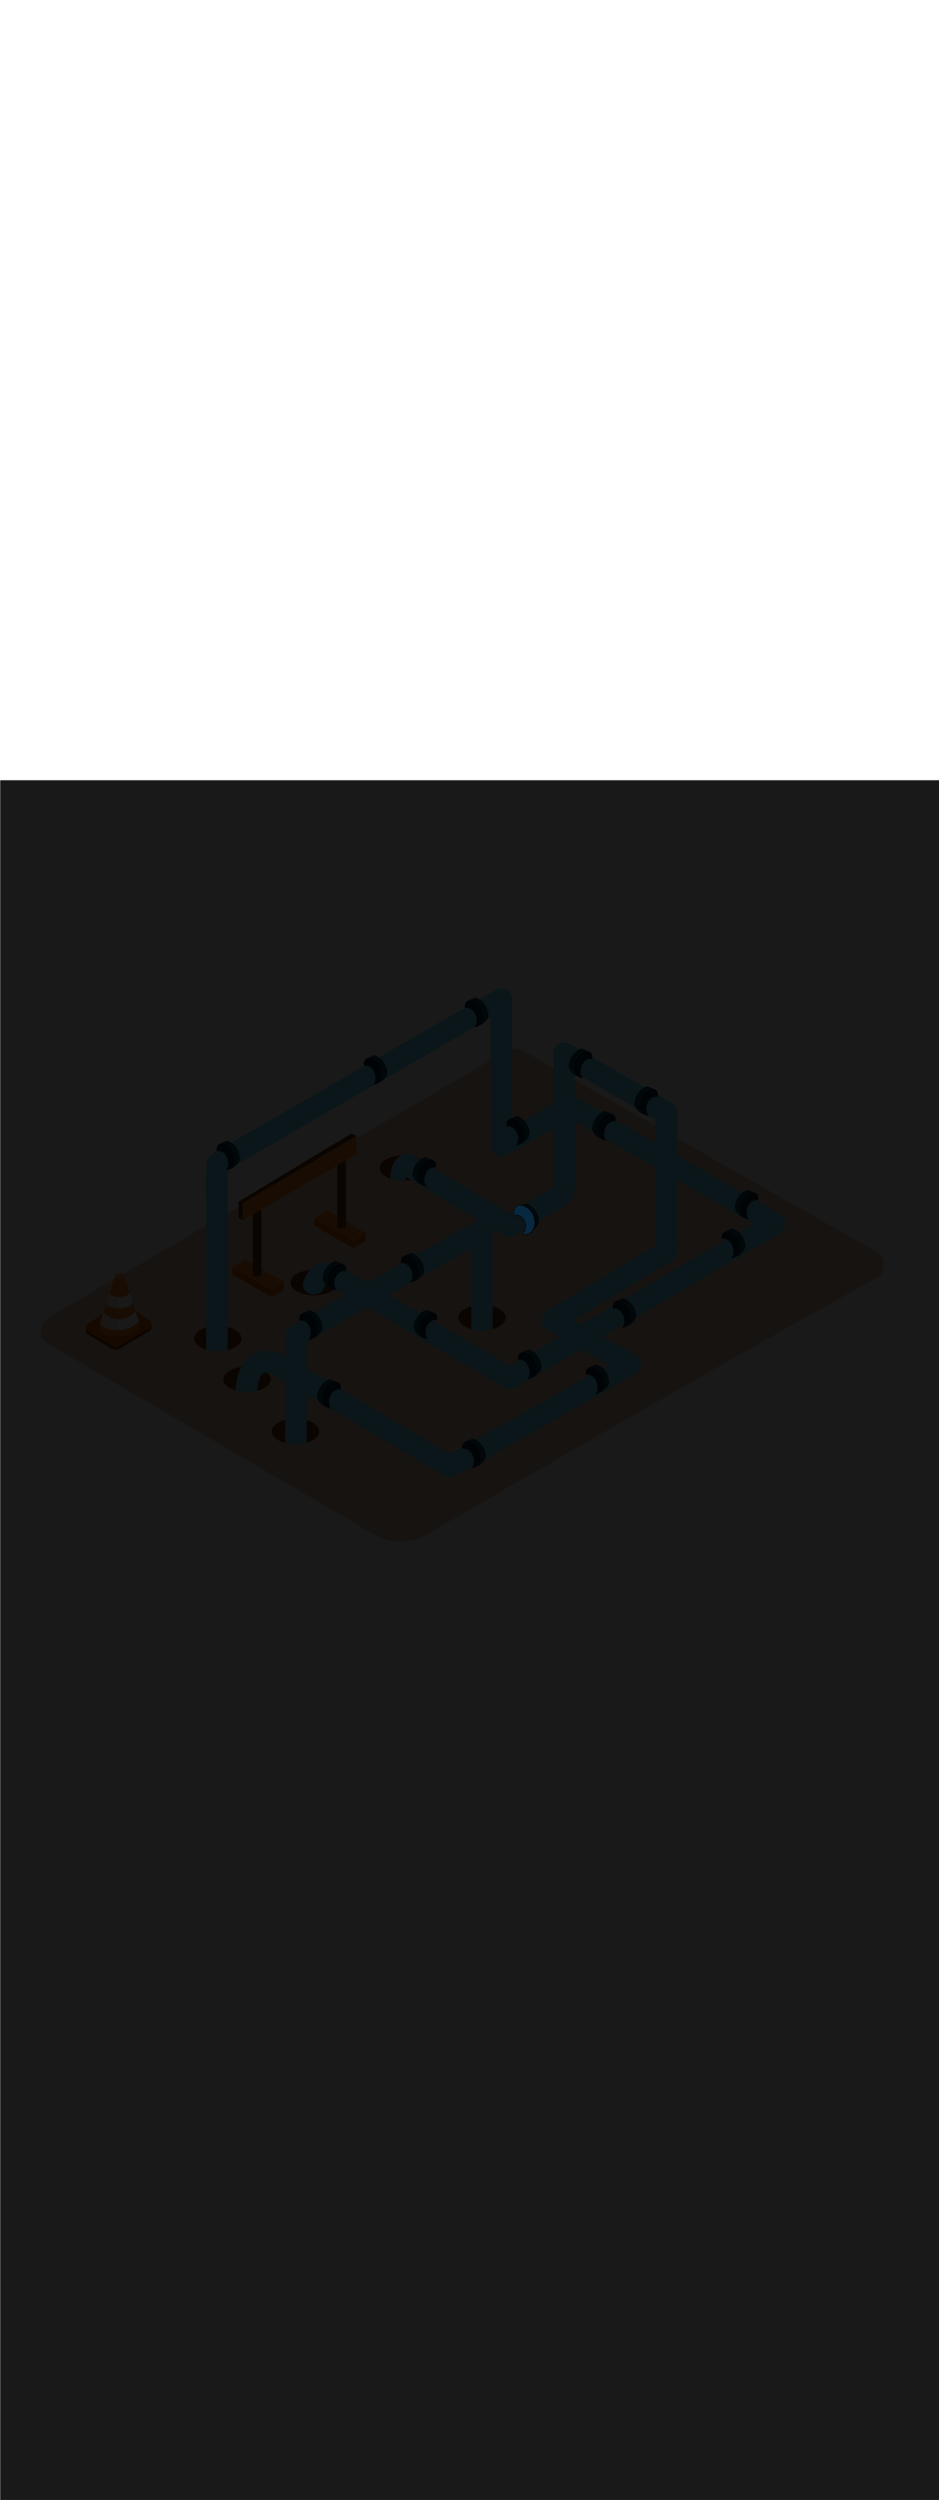 <svg:svg xmlns:svg="http://www.w3.org/2000/svg" version="1.1" id="Layer_1" x="0px" y="0px" viewBox="0 0 500 500" style="width: 188px;" xml:space="preserve" data-imageid="pipeline-31" imageName="Pipeline" class="illustrations_image"><svg:defs><svg:mask id="spotlight-mask"><svg:rect x="0" y="0" width="100%" height="100%" fill="white" opacity="0.9" /><svg:style type="text/css" fill="black" /><svg:style type="text/css" style="" fill="black" /><svg:path class="st11_pipeline-31" d="M 277.574 226.406 L 277.499 226.394 L 277.489 226.393 L 277.414 226.383 L 277.404 226.382 L 277.331 226.374 L 277.32 226.373 L 277.248 226.367 L 277.237 226.366 L 277.166 226.361 L 277.155 226.361 L 277.084 226.358 L 277.073 226.358 L 277.004 226.356 L 276.992 226.356 L 276.924 226.356 L 276.912 226.356 L 276.845 226.358 L 276.833 226.359 L 276.767 226.362 L 276.755 226.363 L 276.689 226.367 L 276.677 226.368 L 276.613 226.375 L 276.6 226.376 L 276.537 226.384 L 276.525 226.385 L 276.462 226.395 L 276.45 226.397 L 276.388 226.407 L 276.375 226.409 L 276.315 226.422 L 276.302 226.424 L 276.242 226.438 L 276.23 226.441 L 276.171 226.455 L 276.159 226.459 L 276.101 226.475 L 276.088 226.479 L 276.031 226.496 L 276.019 226.5 L 275.963 226.519 L 275.95 226.523 L 275.895 226.543 L 275.883 226.548 L 275.829 226.57 L 275.817 226.575 L 275.764 226.597 L 275.752 226.602 L 275.699 226.626 L 275.687 226.632 L 275.636 226.657 L 275.624 226.663 L 275.574 226.689 L 275.563 226.696 L 275.513 226.723 L 275.502 226.73 L 275.453 226.758 L 275.442 226.765 L 275.394 226.795 L 275.384 226.802 L 275.337 226.833 L 275.326 226.84 L 275.281 226.872 L 275.27 226.879 L 275.225 226.912 L 275.215 226.92 L 275.171 226.954 L 275.162 226.962 L 275.119 226.997 L 275.109 227.005 L 275.067 227.041 L 275.058 227.05 L 275.017 227.087 L 275.008 227.095 L 274.967 227.133 L 274.959 227.141 L 274.919 227.181 L 274.911 227.189 L 274.873 227.229 L 274.865 227.238 L 274.827 227.279 L 274.82 227.287 L 274.783 227.329 L 274.775 227.338 L 274.74 227.381 L 274.733 227.389 L 274.698 227.433 L 274.691 227.442 L 274.657 227.486 L 274.651 227.495 L 274.617 227.54 L 274.611 227.549 L 274.579 227.595 L 274.573 227.604 L 274.542 227.651 L 274.536 227.659 L 274.506 227.707 L 274.5 227.716 L 274.471 227.764 L 274.466 227.773 L 274.437 227.822 L 274.432 227.83 L 274.404 227.88 L 274.4 227.889 L 274.373 227.939 L 274.369 227.948 L 274.343 227.999 L 274.338 228.007 L 274.313 228.059 L 274.309 228.068 L 274.285 228.12 L 274.281 228.128 L 274.258 228.182 L 274.255 228.19 L 274.232 228.243 L 274.229 228.252 L 274.207 228.306 L 274.204 228.314 L 274.183 228.369 L 274.18 228.377 L 274.16 228.432 L 274.158 228.44 L 274.139 228.496 L 274.136 228.504 L 274.118 228.56 L 274.115 228.568 L 274.098 228.625 L 274.096 228.632 L 274.079 228.69 L 274.077 228.697 L 274.062 228.755 L 274.06 228.762 L 274.045 228.821 L 274.043 228.828 L 274.029 228.886 L 274.028 228.894 L 274.015 228.953 L 274.013 228.96 L 274.001 229.019 L 273.999 229.027 L 273.988 229.086 L 273.987 229.093 L 273.976 229.153 L 273.975 229.16 L 273.966 229.22 L 273.964 229.228 L 273.956 229.288 L 273.955 229.295 L 273.947 229.356 L 273.946 229.363 L 273.939 229.424 L 273.938 229.431 L 273.932 229.492 L 273.931 229.498 L 273.926 229.56 L 273.925 229.567 L 273.921 229.628 L 273.92 229.635 L 273.916 229.697 L 273.916 229.703 L 273.913 229.765 L 273.913 229.772 L 273.911 229.834 L 273.911 229.84 L 273.909 229.902 L 273.909 229.909 L 273.909 229.971 L 273.909 229.978 L 273.909 230.04 L 273.909 230.046 L 273.91 230.108 L 273.911 230.115 L 273.913 230.177 L 273.913 230.184 L 273.916 230.246 L 273.916 230.252 L 273.92 230.314 L 273.92 230.321 L 273.925 230.383 L 273.925 230.39 L 273.93 230.452 L 273.931 230.458 L 273.937 230.52 L 273.938 230.526 L 273.945 230.588 L 273.946 230.595 L 273.953 230.656 L 273.954 230.663 L 273.963 230.724 L 273.964 230.731 L 273.973 230.792 L 273.974 230.799 L 273.984 230.86 L 273.985 230.867 L 273.996 230.927 L 273.997 230.934 L 274.009 230.995 L 274.02 231.041 L 274.036 231.087 L 274.056 231.13 L 274.08 231.171 L 274.108 231.21 L 274.139 231.246 L 274.174 231.279 L 274.212 231.309 L 274.252 231.334 L 274.295 231.356 L 274.34 231.374 L 274.386 231.387 L 274.433 231.395 L 274.48 231.4 L 274.528 231.399 L 274.576 231.394 L 274.728 231.371 L 274.87 231.354 L 275.011 231.341 L 275.149 231.333 L 275.286 231.33 L 275.42 231.331 L 275.553 231.337 L 275.684 231.347 L 275.814 231.361 L 275.941 231.379 L 276.067 231.402 L 276.191 231.428 L 276.314 231.458 L 276.435 231.492 L 276.554 231.53 L 276.672 231.572 L 276.788 231.617 L 276.902 231.666 L 277.015 231.718 L 277.126 231.774 L 277.236 231.833 L 277.344 231.896 L 277.451 231.962 L 277.556 232.031 L 277.659 232.104 L 277.76 232.179 L 277.86 232.258 L 277.958 232.34 L 278.055 232.425 L 278.149 232.512 L 278.242 232.603 L 278.333 232.696 L 278.422 232.792 L 278.51 232.89 L 278.595 232.991 L 278.679 233.095 L 278.76 233.201 L 278.84 233.309 L 278.917 233.419 L 278.992 233.532 L 279.066 233.646 L 279.137 233.763 L 279.206 233.881 L 279.273 234.001 L 279.337 234.123 L 279.4 234.247 L 279.46 234.372 L 279.518 234.498 L 279.573 234.626 L 279.627 234.755 L 279.677 234.886 L 279.726 235.017 L 279.772 235.149 L 279.816 235.283 L 279.857 235.417 L 279.895 235.552 L 279.932 235.687 L 279.965 235.823 L 279.997 235.96 L 280.025 236.097 L 280.051 236.234 L 280.075 236.371 L 280.096 236.508 L 280.114 236.646 L 280.13 236.783 L 280.143 236.92 L 280.153 237.057 L 280.16 237.193 L 280.165 237.329 L 280.168 237.465 L 280.167 237.599 L 280.164 237.733 L 280.158 237.866 L 280.15 237.998 L 280.138 238.13 L 280.124 238.26 L 280.107 238.388 L 280.088 238.516 L 280.065 238.642 L 280.04 238.767 L 280.012 238.89 L 279.981 239.011 L 279.948 239.131 L 279.912 239.249 L 279.873 239.365 L 279.831 239.479 L 279.787 239.591 L 279.74 239.7 L 279.69 239.808 L 279.637 239.914 L 279.582 240.017 L 279.524 240.117 L 279.463 240.216 L 279.4 240.312 L 279.333 240.405 L 279.264 240.496 L 279.193 240.584 L 279.118 240.669 L 279.035 240.759 L 279.002 240.797 L 278.974 240.838 L 278.95 240.882 L 278.93 240.928 L 278.916 240.976 L 278.906 241.025 L 278.901 241.075 L 278.901 241.125 L 278.906 241.175 L 278.916 241.224 L 278.93 241.272 L 278.95 241.318 L 278.974 241.362 L 279.002 241.403 L 279.035 241.441 L 279.071 241.476 L 279.11 241.507 L 279.152 241.534 L 279.197 241.557 L 279.244 241.575 L 279.292 241.588 L 279.342 241.597 L 279.392 241.6 L 279.442 241.598 L 279.521 241.592 L 279.528 241.591 L 279.606 241.583 L 279.614 241.582 L 279.692 241.573 L 279.699 241.572 L 279.777 241.562 L 279.784 241.561 L 279.861 241.55 L 279.869 241.549 L 279.945 241.537 L 279.953 241.535 L 280.029 241.522 L 280.036 241.521 L 280.112 241.506 L 280.119 241.505 L 280.195 241.489 L 280.202 241.487 L 280.277 241.471 L 280.284 241.469 L 280.359 241.451 L 280.366 241.449 L 280.44 241.431 L 280.447 241.429 L 280.521 241.409 L 280.528 241.407 L 280.601 241.386 L 280.608 241.384 L 280.681 241.362 L 280.688 241.359 L 280.76 241.336 L 280.767 241.334 L 280.839 241.31 L 280.846 241.308 L 280.917 241.282 L 280.924 241.28 L 280.995 241.254 L 281.002 241.251 L 281.072 241.224 L 281.079 241.221 L 281.148 241.193 L 281.155 241.19 L 281.224 241.161 L 281.231 241.158 L 281.3 241.128 L 281.306 241.125 L 281.374 241.094 L 281.381 241.091 L 281.448 241.059 L 281.455 241.056 L 281.522 241.023 L 281.528 241.02 L 281.595 240.986 L 281.601 240.983 L 281.667 240.948 L 281.673 240.944 L 281.738 240.909 L 281.745 240.905 L 281.809 240.868 L 281.815 240.865 L 281.879 240.827 L 281.886 240.824 L 281.949 240.785 L 281.955 240.781 L 282.018 240.742 L 282.024 240.738 L 282.086 240.698 L 282.092 240.694 L 282.153 240.653 L 282.159 240.649 L 282.22 240.607 L 282.226 240.603 L 282.286 240.56 L 282.292 240.556 L 282.351 240.512 L 282.357 240.508 L 282.416 240.463 L 282.421 240.459 L 282.479 240.414 L 282.485 240.409 L 282.542 240.363 L 282.548 240.358 L 282.605 240.312 L 282.61 240.307 L 282.666 240.259 L 282.672 240.255 L 282.727 240.206 L 282.732 240.201 L 282.787 240.152 L 282.792 240.147 L 282.846 240.097 L 282.851 240.092 L 282.904 240.041 L 282.909 240.036 L 282.962 239.985 L 282.967 239.98 L 283.018 239.927 L 283.023 239.922 L 283.074 239.869 L 283.079 239.864 L 283.129 239.81 L 283.134 239.805 L 283.183 239.75 L 283.188 239.745 L 283.236 239.69 L 283.241 239.684 L 283.289 239.628 L 283.293 239.623 L 283.34 239.566 L 283.345 239.561 L 283.391 239.503 L 283.395 239.498 L 283.44 239.44 L 283.445 239.434 L 283.489 239.375 L 283.493 239.37 L 283.537 239.31 L 283.541 239.304 L 283.584 239.244 L 283.588 239.239 L 283.63 239.178 L 283.634 239.172 L 283.675 239.111 L 283.679 239.105 L 283.719 239.043 L 283.723 239.037 L 283.762 238.974 L 283.766 238.968 L 283.804 238.905 L 283.808 238.899 L 283.846 238.835 L 283.849 238.829 L 283.886 238.765 L 283.889 238.758 L 283.925 238.693 L 283.929 238.687 L 283.963 238.622 L 283.967 238.615 L 284.001 238.549 L 284.004 238.543 L 284.037 238.476 L 284.04 238.47 L 284.072 238.402 L 284.075 238.396 L 284.106 238.328 L 284.109 238.322 L 284.139 238.253 L 284.142 238.247 L 284.171 238.178 L 284.174 238.171 L 284.202 238.102 L 284.205 238.095 L 284.232 238.025 L 284.235 238.019 L 284.261 237.948 L 284.263 237.941 L 284.288 237.871 L 284.291 237.864 L 284.315 237.793 L 284.317 237.786 L 284.341 237.714 L 284.343 237.707 L 284.365 237.635 L 284.367 237.628 L 284.388 237.555 L 284.39 237.548 L 284.41 237.475 L 284.412 237.468 L 284.431 237.395 L 284.433 237.387 L 284.451 237.314 L 284.453 237.306 L 284.47 237.232 L 284.471 237.225 L 284.487 237.15 L 284.489 237.143 L 284.503 237.068 L 284.505 237.061 L 284.519 236.985 L 284.52 236.978 L 284.532 236.902 L 284.534 236.895 L 284.545 236.818 L 284.546 236.811 L 284.557 236.734 L 284.558 236.727 L 284.567 236.65 L 284.568 236.643 L 284.576 236.565 L 284.577 236.558 L 284.584 236.48 L 284.584 236.473 L 284.59 236.395 L 284.591 236.387 L 284.595 236.309 L 284.596 236.302 L 284.599 236.228 L 284.607 236.109 L 284.608 236.102 L 284.614 235.977 L 284.614 235.97 L 284.619 235.846 L 284.619 235.839 L 284.623 235.714 L 284.623 235.707 L 284.624 235.582 L 284.624 235.575 L 284.624 235.45 L 284.624 235.443 L 284.622 235.318 L 284.622 235.311 L 284.618 235.186 L 284.618 235.179 L 284.613 235.054 L 284.612 235.047 L 284.605 234.922 L 284.605 234.915 L 284.596 234.79 L 284.596 234.784 L 284.586 234.658 L 284.585 234.652 L 284.573 234.526 L 284.572 234.52 L 284.559 234.395 L 284.558 234.388 L 284.543 234.263 L 284.542 234.257 L 284.525 234.132 L 284.524 234.125 L 284.506 234.001 L 284.505 233.994 L 284.485 233.87 L 284.484 233.863 L 284.462 233.739 L 284.461 233.733 L 284.438 233.609 L 284.437 233.602 L 284.412 233.478 L 284.41 233.472 L 284.384 233.349 L 284.383 233.342 L 284.354 233.219 L 284.353 233.213 L 284.323 233.09 L 284.322 233.084 L 284.291 232.961 L 284.289 232.955 L 284.256 232.833 L 284.254 232.827 L 284.22 232.705 L 284.218 232.699 L 284.182 232.578 L 284.18 232.572 L 284.143 232.451 L 284.141 232.445 L 284.102 232.325 L 284.1 232.319 L 284.059 232.199 L 284.057 232.193 L 284.015 232.074 L 284.013 232.068 L 283.969 231.949 L 283.967 231.943 L 283.922 231.825 L 283.919 231.819 L 283.873 231.702 L 283.87 231.696 L 283.822 231.579 L 283.819 231.573 L 283.769 231.457 L 283.767 231.451 L 283.716 231.336 L 283.713 231.33 L 283.66 231.216 L 283.657 231.21 L 283.603 231.096 L 283.6 231.09 L 283.544 230.977 L 283.541 230.971 L 283.484 230.859 L 283.481 230.853 L 283.422 230.742 L 283.419 230.736 L 283.359 230.625 L 283.355 230.62 L 283.294 230.51 L 283.29 230.504 L 283.227 230.396 L 283.224 230.39 L 283.159 230.282 L 283.155 230.276 L 283.089 230.17 L 283.086 230.164 L 283.018 230.058 L 283.014 230.052 L 282.945 229.948 L 282.941 229.942 L 282.871 229.838 L 282.867 229.832 L 282.795 229.73 L 282.791 229.724 L 282.718 229.623 L 282.713 229.617 L 282.639 229.517 L 282.634 229.511 L 282.558 229.412 L 282.554 229.406 L 282.476 229.308 L 282.472 229.302 L 282.393 229.206 L 282.388 229.2 L 282.308 229.105 L 282.303 229.099 L 282.221 229.005 L 282.216 228.999 L 282.133 228.906 L 282.128 228.901 L 282.043 228.809 L 282.038 228.803 L 281.952 228.713 L 281.947 228.708 L 281.86 228.619 L 281.854 228.613 L 281.766 228.526 L 281.76 228.52 L 281.67 228.434 L 281.664 228.429 L 281.573 228.344 L 281.567 228.339 L 281.475 228.256 L 281.469 228.251 L 281.375 228.169 L 281.369 228.164 L 281.273 228.084 L 281.267 228.078 L 281.17 228 L 281.164 227.995 L 281.066 227.918 L 281.059 227.913 L 280.96 227.837 L 280.953 227.832 L 280.853 227.759 L 280.846 227.754 L 280.744 227.681 L 280.737 227.677 L 280.634 227.606 L 280.627 227.601 L 280.522 227.533 L 280.515 227.528 L 280.41 227.461 L 280.402 227.457 L 280.295 227.391 L 280.288 227.387 L 280.179 227.323 L 280.172 227.319 L 280.062 227.257 L 280.054 227.253 L 279.944 227.193 L 279.936 227.189 L 279.824 227.131 L 279.816 227.127 L 279.702 227.071 L 279.694 227.067 L 279.58 227.013 L 279.571 227.009 L 279.456 226.957 L 279.447 226.954 L 279.33 226.903 L 279.322 226.9 L 279.203 226.852 L 279.195 226.848 L 279.075 226.802 L 279.067 226.799 L 278.946 226.755 L 278.937 226.751 L 278.815 226.709 L 278.807 226.706 L 278.683 226.666 L 278.675 226.664 L 278.55 226.626 L 278.541 226.623 L 278.416 226.587 L 278.407 226.585 L 278.28 226.551 L 278.271 226.549 L 278.143 226.518 L 278.134 226.515 L 278.005 226.486 L 277.996 226.484 L 277.866 226.457 L 277.856 226.456 L 277.725 226.431 L 277.716 226.429 L 277.583 226.407 L 277.574 226.406 L 277.574 226.406 Z" id="element_116" fill="black" /><svg:path class="st11_pipeline-31" d="M 277.574 226.406 L 277.499 226.394 L 277.489 226.393 L 277.414 226.383 L 277.404 226.382 L 277.331 226.374 L 277.32 226.373 L 277.248 226.367 L 277.237 226.366 L 277.166 226.361 L 277.155 226.361 L 277.084 226.358 L 277.073 226.358 L 277.004 226.356 L 276.992 226.356 L 276.924 226.356 L 276.912 226.356 L 276.845 226.358 L 276.833 226.359 L 276.767 226.362 L 276.755 226.363 L 276.689 226.367 L 276.677 226.368 L 276.613 226.375 L 276.6 226.376 L 276.537 226.384 L 276.525 226.385 L 276.462 226.395 L 276.45 226.397 L 276.388 226.407 L 276.375 226.409 L 276.315 226.422 L 276.302 226.424 L 276.242 226.438 L 276.23 226.441 L 276.171 226.455 L 276.159 226.459 L 276.101 226.475 L 276.088 226.479 L 276.031 226.496 L 276.019 226.5 L 275.963 226.519 L 275.95 226.523 L 275.895 226.543 L 275.883 226.548 L 275.829 226.57 L 275.817 226.575 L 275.764 226.597 L 275.752 226.602 L 275.699 226.626 L 275.687 226.632 L 275.636 226.657 L 275.624 226.663 L 275.574 226.689 L 275.563 226.696 L 275.513 226.723 L 275.502 226.73 L 275.453 226.758 L 275.442 226.765 L 275.394 226.795 L 275.384 226.802 L 275.337 226.833 L 275.326 226.84 L 275.281 226.872 L 275.27 226.879 L 275.225 226.912 L 275.215 226.92 L 275.171 226.954 L 275.162 226.962 L 275.119 226.997 L 275.109 227.005 L 275.067 227.041 L 275.058 227.05 L 275.017 227.087 L 275.008 227.095 L 274.967 227.133 L 274.959 227.141 L 274.919 227.181 L 274.911 227.189 L 274.873 227.229 L 274.865 227.238 L 274.827 227.279 L 274.82 227.287 L 274.783 227.329 L 274.775 227.338 L 274.74 227.381 L 274.733 227.389 L 274.698 227.433 L 274.691 227.442 L 274.657 227.486 L 274.651 227.495 L 274.617 227.54 L 274.611 227.549 L 274.579 227.595 L 274.573 227.604 L 274.542 227.651 L 274.536 227.659 L 274.506 227.707 L 274.5 227.716 L 274.471 227.764 L 274.466 227.773 L 274.437 227.822 L 274.432 227.83 L 274.404 227.88 L 274.4 227.889 L 274.373 227.939 L 274.369 227.948 L 274.343 227.999 L 274.338 228.007 L 274.313 228.059 L 274.309 228.068 L 274.285 228.12 L 274.281 228.128 L 274.258 228.182 L 274.255 228.19 L 274.232 228.243 L 274.229 228.252 L 274.207 228.306 L 274.204 228.314 L 274.183 228.369 L 274.18 228.377 L 274.16 228.432 L 274.158 228.44 L 274.139 228.496 L 274.136 228.504 L 274.118 228.56 L 274.115 228.568 L 274.098 228.625 L 274.096 228.632 L 274.079 228.69 L 274.077 228.697 L 274.062 228.755 L 274.06 228.762 L 274.045 228.821 L 274.043 228.828 L 274.029 228.886 L 274.028 228.894 L 274.015 228.953 L 274.013 228.96 L 274.001 229.019 L 273.999 229.027 L 273.988 229.086 L 273.987 229.093 L 273.976 229.153 L 273.975 229.16 L 273.966 229.22 L 273.964 229.228 L 273.956 229.288 L 273.955 229.295 L 273.947 229.356 L 273.946 229.363 L 273.939 229.424 L 273.938 229.431 L 273.932 229.492 L 273.931 229.498 L 273.926 229.56 L 273.925 229.567 L 273.921 229.628 L 273.92 229.635 L 273.916 229.697 L 273.916 229.703 L 273.913 229.765 L 273.913 229.772 L 273.911 229.834 L 273.911 229.84 L 273.909 229.902 L 273.909 229.909 L 273.909 229.971 L 273.909 229.978 L 273.909 230.04 L 273.909 230.046 L 273.91 230.108 L 273.911 230.115 L 273.913 230.177 L 273.913 230.184 L 273.916 230.246 L 273.916 230.252 L 273.92 230.314 L 273.92 230.321 L 273.925 230.383 L 273.925 230.39 L 273.93 230.452 L 273.931 230.458 L 273.937 230.52 L 273.938 230.526 L 273.945 230.588 L 273.946 230.595 L 273.953 230.656 L 273.954 230.663 L 273.963 230.724 L 273.964 230.731 L 273.973 230.792 L 273.974 230.799 L 273.984 230.86 L 273.985 230.867 L 273.996 230.927 L 273.997 230.934 L 274.009 230.995 L 274.02 231.041 L 274.036 231.087 L 274.056 231.13 L 274.08 231.171 L 274.108 231.21 L 274.139 231.246 L 274.174 231.279 L 274.212 231.309 L 274.252 231.334 L 274.295 231.356 L 274.34 231.374 L 274.386 231.387 L 274.433 231.395 L 274.48 231.4 L 274.528 231.399 L 274.576 231.394 L 274.728 231.371 L 274.87 231.354 L 275.011 231.341 L 275.149 231.333 L 275.286 231.33 L 275.42 231.331 L 275.553 231.337 L 275.684 231.347 L 275.814 231.361 L 275.941 231.379 L 276.067 231.402 L 276.191 231.428 L 276.314 231.458 L 276.435 231.492 L 276.554 231.53 L 276.672 231.572 L 276.788 231.617 L 276.902 231.666 L 277.015 231.718 L 277.126 231.774 L 277.236 231.833 L 277.344 231.896 L 277.451 231.962 L 277.556 232.031 L 277.659 232.104 L 277.76 232.179 L 277.86 232.258 L 277.958 232.34 L 278.055 232.425 L 278.149 232.512 L 278.242 232.603 L 278.333 232.696 L 278.422 232.792 L 278.51 232.89 L 278.595 232.991 L 278.679 233.095 L 278.76 233.201 L 278.84 233.309 L 278.917 233.419 L 278.992 233.532 L 279.066 233.646 L 279.137 233.763 L 279.206 233.881 L 279.273 234.001 L 279.337 234.123 L 279.4 234.247 L 279.46 234.372 L 279.518 234.498 L 279.573 234.626 L 279.627 234.755 L 279.677 234.886 L 279.726 235.017 L 279.772 235.149 L 279.816 235.283 L 279.857 235.417 L 279.895 235.552 L 279.932 235.687 L 279.965 235.823 L 279.997 235.96 L 280.025 236.097 L 280.051 236.234 L 280.075 236.371 L 280.096 236.508 L 280.114 236.646 L 280.13 236.783 L 280.143 236.92 L 280.153 237.057 L 280.16 237.193 L 280.165 237.329 L 280.168 237.465 L 280.167 237.599 L 280.164 237.733 L 280.158 237.866 L 280.15 237.998 L 280.138 238.13 L 280.124 238.26 L 280.107 238.388 L 280.088 238.516 L 280.065 238.642 L 280.04 238.767 L 280.012 238.89 L 279.981 239.011 L 279.948 239.131 L 279.912 239.249 L 279.873 239.365 L 279.831 239.479 L 279.787 239.591 L 279.74 239.7 L 279.69 239.808 L 279.637 239.914 L 279.582 240.017 L 279.524 240.117 L 279.463 240.216 L 279.4 240.312 L 279.333 240.405 L 279.264 240.496 L 279.193 240.584 L 279.118 240.669 L 279.035 240.759 L 279.002 240.797 L 278.974 240.838 L 278.95 240.882 L 278.93 240.928 L 278.916 240.976 L 278.906 241.025 L 278.901 241.075 L 278.901 241.125 L 278.906 241.175 L 278.916 241.224 L 278.93 241.272 L 278.95 241.318 L 278.974 241.362 L 279.002 241.403 L 279.035 241.441 L 279.071 241.476 L 279.11 241.507 L 279.152 241.534 L 279.197 241.557 L 279.244 241.575 L 279.292 241.588 L 279.342 241.597 L 279.392 241.6 L 279.442 241.598 L 279.521 241.592 L 279.528 241.591 L 279.606 241.583 L 279.614 241.582 L 279.692 241.573 L 279.699 241.572 L 279.777 241.562 L 279.784 241.561 L 279.861 241.55 L 279.869 241.549 L 279.945 241.537 L 279.953 241.535 L 280.029 241.522 L 280.036 241.521 L 280.112 241.506 L 280.119 241.505 L 280.195 241.489 L 280.202 241.487 L 280.277 241.471 L 280.284 241.469 L 280.359 241.451 L 280.366 241.449 L 280.44 241.431 L 280.447 241.429 L 280.521 241.409 L 280.528 241.407 L 280.601 241.386 L 280.608 241.384 L 280.681 241.362 L 280.688 241.359 L 280.76 241.336 L 280.767 241.334 L 280.839 241.31 L 280.846 241.308 L 280.917 241.282 L 280.924 241.28 L 280.995 241.254 L 281.002 241.251 L 281.072 241.224 L 281.079 241.221 L 281.148 241.193 L 281.155 241.19 L 281.224 241.161 L 281.231 241.158 L 281.3 241.128 L 281.306 241.125 L 281.374 241.094 L 281.381 241.091 L 281.448 241.059 L 281.455 241.056 L 281.522 241.023 L 281.528 241.02 L 281.595 240.986 L 281.601 240.983 L 281.667 240.948 L 281.673 240.944 L 281.738 240.909 L 281.745 240.905 L 281.809 240.868 L 281.815 240.865 L 281.879 240.827 L 281.886 240.824 L 281.949 240.785 L 281.955 240.781 L 282.018 240.742 L 282.024 240.738 L 282.086 240.698 L 282.092 240.694 L 282.153 240.653 L 282.159 240.649 L 282.22 240.607 L 282.226 240.603 L 282.286 240.56 L 282.292 240.556 L 282.351 240.512 L 282.357 240.508 L 282.416 240.463 L 282.421 240.459 L 282.479 240.414 L 282.485 240.409 L 282.542 240.363 L 282.548 240.358 L 282.605 240.312 L 282.61 240.307 L 282.666 240.259 L 282.672 240.255 L 282.727 240.206 L 282.732 240.201 L 282.787 240.152 L 282.792 240.147 L 282.846 240.097 L 282.851 240.092 L 282.904 240.041 L 282.909 240.036 L 282.962 239.985 L 282.967 239.98 L 283.018 239.927 L 283.023 239.922 L 283.074 239.869 L 283.079 239.864 L 283.129 239.81 L 283.134 239.805 L 283.183 239.75 L 283.188 239.745 L 283.236 239.69 L 283.241 239.684 L 283.289 239.628 L 283.293 239.623 L 283.34 239.566 L 283.345 239.561 L 283.391 239.503 L 283.395 239.498 L 283.44 239.44 L 283.445 239.434 L 283.489 239.375 L 283.493 239.37 L 283.537 239.31 L 283.541 239.304 L 283.584 239.244 L 283.588 239.239 L 283.63 239.178 L 283.634 239.172 L 283.675 239.111 L 283.679 239.105 L 283.719 239.043 L 283.723 239.037 L 283.762 238.974 L 283.766 238.968 L 283.804 238.905 L 283.808 238.899 L 283.846 238.835 L 283.849 238.829 L 283.886 238.765 L 283.889 238.758 L 283.925 238.693 L 283.929 238.687 L 283.963 238.622 L 283.967 238.615 L 284.001 238.549 L 284.004 238.543 L 284.037 238.476 L 284.04 238.47 L 284.072 238.402 L 284.075 238.396 L 284.106 238.328 L 284.109 238.322 L 284.139 238.253 L 284.142 238.247 L 284.171 238.178 L 284.174 238.171 L 284.202 238.102 L 284.205 238.095 L 284.232 238.025 L 284.235 238.019 L 284.261 237.948 L 284.263 237.941 L 284.288 237.871 L 284.291 237.864 L 284.315 237.793 L 284.317 237.786 L 284.341 237.714 L 284.343 237.707 L 284.365 237.635 L 284.367 237.628 L 284.388 237.555 L 284.39 237.548 L 284.41 237.475 L 284.412 237.468 L 284.431 237.395 L 284.433 237.387 L 284.451 237.314 L 284.453 237.306 L 284.47 237.232 L 284.471 237.225 L 284.487 237.15 L 284.489 237.143 L 284.503 237.068 L 284.505 237.061 L 284.519 236.985 L 284.52 236.978 L 284.532 236.902 L 284.534 236.895 L 284.545 236.818 L 284.546 236.811 L 284.557 236.734 L 284.558 236.727 L 284.567 236.65 L 284.568 236.643 L 284.576 236.565 L 284.577 236.558 L 284.584 236.48 L 284.584 236.473 L 284.59 236.395 L 284.591 236.387 L 284.595 236.309 L 284.596 236.302 L 284.599 236.228 L 284.607 236.109 L 284.608 236.102 L 284.614 235.977 L 284.614 235.97 L 284.619 235.846 L 284.619 235.839 L 284.623 235.714 L 284.623 235.707 L 284.624 235.582 L 284.624 235.575 L 284.624 235.45 L 284.624 235.443 L 284.622 235.318 L 284.622 235.311 L 284.618 235.186 L 284.618 235.179 L 284.613 235.054 L 284.612 235.047 L 284.605 234.922 L 284.605 234.915 L 284.596 234.79 L 284.596 234.784 L 284.586 234.658 L 284.585 234.652 L 284.573 234.526 L 284.572 234.52 L 284.559 234.395 L 284.558 234.388 L 284.543 234.263 L 284.542 234.257 L 284.525 234.132 L 284.524 234.125 L 284.506 234.001 L 284.505 233.994 L 284.485 233.87 L 284.484 233.863 L 284.462 233.739 L 284.461 233.733 L 284.438 233.609 L 284.437 233.602 L 284.412 233.478 L 284.41 233.472 L 284.384 233.349 L 284.383 233.342 L 284.354 233.219 L 284.353 233.213 L 284.323 233.09 L 284.322 233.084 L 284.291 232.961 L 284.289 232.955 L 284.256 232.833 L 284.254 232.827 L 284.22 232.705 L 284.218 232.699 L 284.182 232.578 L 284.18 232.572 L 284.143 232.451 L 284.141 232.445 L 284.102 232.325 L 284.1 232.319 L 284.059 232.199 L 284.057 232.193 L 284.015 232.074 L 284.013 232.068 L 283.969 231.949 L 283.967 231.943 L 283.922 231.825 L 283.919 231.819 L 283.873 231.702 L 283.87 231.696 L 283.822 231.579 L 283.819 231.573 L 283.769 231.457 L 283.767 231.451 L 283.716 231.336 L 283.713 231.33 L 283.66 231.216 L 283.657 231.21 L 283.603 231.096 L 283.6 231.09 L 283.544 230.977 L 283.541 230.971 L 283.484 230.859 L 283.481 230.853 L 283.422 230.742 L 283.419 230.736 L 283.359 230.625 L 283.355 230.62 L 283.294 230.51 L 283.29 230.504 L 283.227 230.396 L 283.224 230.39 L 283.159 230.282 L 283.155 230.276 L 283.089 230.17 L 283.086 230.164 L 283.018 230.058 L 283.014 230.052 L 282.945 229.948 L 282.941 229.942 L 282.871 229.838 L 282.867 229.832 L 282.795 229.73 L 282.791 229.724 L 282.718 229.623 L 282.713 229.617 L 282.639 229.517 L 282.634 229.511 L 282.558 229.412 L 282.554 229.406 L 282.476 229.308 L 282.472 229.302 L 282.393 229.206 L 282.388 229.2 L 282.308 229.105 L 282.303 229.099 L 282.221 229.005 L 282.216 228.999 L 282.133 228.906 L 282.128 228.901 L 282.043 228.809 L 282.038 228.803 L 281.952 228.713 L 281.947 228.708 L 281.86 228.619 L 281.854 228.613 L 281.766 228.526 L 281.76 228.52 L 281.67 228.434 L 281.664 228.429 L 281.573 228.344 L 281.567 228.339 L 281.475 228.256 L 281.469 228.251 L 281.375 228.169 L 281.369 228.164 L 281.273 228.084 L 281.267 228.078 L 281.17 228 L 281.164 227.995 L 281.066 227.918 L 281.059 227.913 L 280.96 227.837 L 280.953 227.832 L 280.853 227.759 L 280.846 227.754 L 280.744 227.681 L 280.737 227.677 L 280.634 227.606 L 280.627 227.601 L 280.522 227.533 L 280.515 227.528 L 280.41 227.461 L 280.402 227.457 L 280.295 227.391 L 280.288 227.387 L 280.179 227.323 L 280.172 227.319 L 280.062 227.257 L 280.054 227.253 L 279.944 227.193 L 279.936 227.189 L 279.824 227.131 L 279.816 227.127 L 279.702 227.071 L 279.694 227.067 L 279.58 227.013 L 279.571 227.009 L 279.456 226.957 L 279.447 226.954 L 279.33 226.903 L 279.322 226.9 L 279.203 226.852 L 279.195 226.848 L 279.075 226.802 L 279.067 226.799 L 278.946 226.755 L 278.937 226.751 L 278.815 226.709 L 278.807 226.706 L 278.683 226.666 L 278.675 226.664 L 278.55 226.626 L 278.541 226.623 L 278.416 226.587 L 278.407 226.585 L 278.28 226.551 L 278.271 226.549 L 278.143 226.518 L 278.134 226.515 L 278.005 226.486 L 277.996 226.484 L 277.866 226.457 L 277.856 226.456 L 277.725 226.431 L 277.716 226.429 L 277.583 226.407 L 277.574 226.406 L 277.574 226.406 Z" id="element_116" style="" fill="black" /></svg:mask></svg:defs><svg:style type="text/css">
	.st0_pipeline-31{fill:#EAC2A7;}
	.st1_pipeline-31{opacity:0.63;fill:url(#SVGID_1_);enable-background:new    ;}
	.st2_pipeline-31{opacity:0.63;fill:url(#SVGID_00000160179602106895528520000002428925925115162253_);enable-background:new    ;}
	.st3_pipeline-31{opacity:0.63;fill:url(#SVGID_00000137130286687107314790000002274324629384346514_);enable-background:new    ;}
	.st4_pipeline-31{opacity:0.63;fill:url(#SVGID_00000060021897825768142520000003461003070705911428_);enable-background:new    ;}
	.st5_pipeline-31{opacity:0.63;fill:url(#SVGID_00000098909511627820371590000002388744079869833603_);enable-background:new    ;}
	.st6_pipeline-31{fill:#6D3209;}
	.st7_pipeline-31{fill:#DF5D00;}
	.st8_pipeline-31{fill:#FF8522;}
	.st9_pipeline-31{fill:#68E1FD;}
	.st10_pipeline-31{fill:#174B6B;}
	.st11_pipeline-31{fill:#08283F;}
	.st12_pipeline-31{fill:#FFFFFF;}
	.st13_pipeline-31{opacity:0.15;fill:#FF8522;enable-background:new    ;}
	.st14_pipeline-31{fill:#FF9F57;}
</svg:style>
<svg:path id="Base_pipeline-31" class="st0_pipeline-31" d="M466.4,265.2C417.2,291.6,272.6,375.1,227,401.4c-8.6,5-19.2,5-27.8-0.1L25.9,300.1&#10;&#09;c-6.9-4-4.7-11.6,2.3-15.6l242-140.6c2.5-1.4,5.6-1.4,8.2,0L466.6,251c3.9,2.2,5.2,7.1,3,11C468.9,263.4,467.8,264.5,466.4,265.2z" />
<svg:g id="Shadow_pipeline-31">
	
		<svg:linearGradient id="SVGID_1_-pipeline-31" gradientUnits="userSpaceOnUse" x1="306.655" y1="299.044" x2="292.905" y2="320.254" gradientTransform="matrix(1 0 0 -1 0 502)">
		<svg:stop offset="0" style="stop-color:#FFFFFF;stop-opacity:0" />
		<svg:stop offset="0.99" style="stop-color:#754C24" />
	</svg:linearGradient>
	<svg:path class="st1_pipeline-31" d="M304,174l-40,22.9l35.3,17l38.8-22.2C326.6,186,315,180.5,304,174z" />
	
		<svg:linearGradient id="SVGID_00000085943070013241083120000017352668996342409132_-pipeline-31" gradientUnits="userSpaceOnUse" x1="204.39" y1="188.88" x2="180.1" y2="224.22" gradientTransform="matrix(1 0 0 -1 0 502)">
		<svg:stop offset="0" style="stop-color:#FFFFFF;stop-opacity:0" />
		<svg:stop offset="0.99" style="stop-color:#754C24" />
	</svg:linearGradient>
	
		<svg:polyline style="opacity:0.63;fill:url(#SVGID_00000085943070013241083120000017352668996342409132_);enable-background:new    ;" points="&#10;&#09;&#09;121.9,315.2 151.8,329.6 257.8,268.7 228,254.5 &#09;" />
	
		<svg:linearGradient id="SVGID_00000065035343315040371380000007800981296925021059_-pipeline-31" gradientUnits="userSpaceOnUse" x1="394.351" y1="206.79" x2="370.06" y2="242.12" gradientTransform="matrix(1 0 0 -1 0 502)">
		<svg:stop offset="0" style="stop-color:#FFFFFF;stop-opacity:0" />
		<svg:stop offset="0.99" style="stop-color:#754C24" />
	</svg:linearGradient>
	
		<svg:polyline style="opacity:0.63;fill:url(#SVGID_00000065035343315040371380000007800981296925021059_);enable-background:new    ;" points="&#10;&#09;&#09;311.9,297.3 341.7,311.7 447.7,250.8 418,236.6 &#09;" />
	
		<svg:linearGradient id="SVGID_00000170970443155669645370000003792254031393452456_-pipeline-31" gradientUnits="userSpaceOnUse" x1="314.95" y1="137.42" x2="290.65" y2="172.75" gradientTransform="matrix(1 0 0 -1 0 502)">
		<svg:stop offset="0" style="stop-color:#FFFFFF;stop-opacity:0" />
		<svg:stop offset="0.99" style="stop-color:#754C24" />
	</svg:linearGradient>
	
		<svg:polyline style="opacity:0.63;fill:url(#SVGID_00000170970443155669645370000003792254031393452456_);enable-background:new    ;" points="&#10;&#09;&#09;232.5,366.7 262.3,381 368.3,320.2 338.6,305.9 &#09;" />
	
		<svg:linearGradient id="SVGID_00000080200412052964005670000016957747806644680879_-pipeline-31" gradientUnits="userSpaceOnUse" x1="93.4" y1="183.32" x2="69.1" y2="218.66" gradientTransform="matrix(1 0 0 -1 0 502)">
		<svg:stop offset="0" style="stop-color:#FFFFFF;stop-opacity:0" />
		<svg:stop offset="0.99" style="stop-color:#754C24" />
	</svg:linearGradient>
	<svg:path style="opacity:0.63;fill:url(#SVGID_00000080200412052964005670000016957747806644680879_);enable-background:new    ;" d="&#10;&#09;&#09;M83.2,315.3l23.7-13.6l-29.8-14.3l-21.8,12.5C64.5,305.4,73.8,310.4,83.2,315.3z" />
</svg:g>
<svg:g id="Barrier_pipeline-31">
	<svg:polyline class="st6_pipeline-31" points="129.3,234.2 127,232.7 127,224.3 187,188.1 189.9,189.3 &#09;" />
	<svg:polyline class="st7_pipeline-31" points="167.3,233.4 167.3,237 188.1,249.1 194.4,245.4 194.9,240.9 &#09;" />
	<svg:polygon class="st8_pipeline-31" points="174.1,228.9 194.9,240.9 188.5,245.4 167.3,233.4 &#09;" />
	<svg:polyline class="st7_pipeline-31" points="123.7,259.4 123.7,263 144.6,275.1 150.9,271.4 151.3,267 &#09;" />
	<svg:polygon class="st8_pipeline-31" points="130.5,254.9 151.3,267 145,271.4 123.7,259.4 &#09;" />
	<svg:path class="st6_pipeline-31" d="M179.6,203v34.7c0,0,1,1.8,4.6,0v-36.5" />
	<svg:path class="st6_pipeline-31" d="M134.6,228.8v34.7c0,0,1,1.8,4.6,0v-36.6" />
	<svg:polygon class="st8_pipeline-31" points="129.3,225 129.3,234.2 189.9,199 189.9,189.3 &#09;" />
</svg:g>
<svg:g id="Pipeline_pipeline-31">
	<svg:ellipse class="st6_pipeline-31" cx="167.3" cy="267.3" rx="12.6" ry="6.8" />
	<svg:ellipse class="st6_pipeline-31" cx="214.8" cy="206.4" rx="12.6" ry="6.8" />
	<svg:ellipse class="st6_pipeline-31" cx="157.4" cy="346.5" rx="12.6" ry="6.8" />
	<svg:ellipse class="st6_pipeline-31" cx="256.7" cy="286" rx="12.6" ry="6.8" />
	<svg:ellipse class="st6_pipeline-31" cx="116" cy="297.1" rx="12.6" ry="6.8" />
	<svg:ellipse class="st6_pipeline-31" cx="131.5" cy="318.8" rx="12.6" ry="6.8" />
	<svg:path class="st9_pipeline-31 targetColor" d="M121.3,298.1V204l-2.8,4.9l132.9-76.8l18.5-10.7l-8.6-5v78.1c0,3.2,2.6,5.8,5.8,5.7c1,0,1.9-0.3,2.8-0.7&#10;&#09;&#09;l36.7-20.9h-5.8l95,54.4l13.9,7.9v-9.9l-123.5,72.1l-17.5,10.2h5.8L182,259.3c-8.6-5-16.9-2.9-20.4,7.4c-2.3,7,8.8,10,11.1,3&#10;&#09;&#09;c0.2-0.7,0.5-1.8,1-2.1c0.1,0,1,0.1,0,0c0.2,0,0.5,0.3,0.7,0.4c1.7,0.9,3.4,2,5.1,3l22,12.9l54,31.6l13.2,7.7c1.8,1,4,1,5.8,0&#10;&#09;&#09;L398,251.2l17.5-10.2c2.7-1.7,3.6-5.2,1.9-8c-0.5-0.8-1.1-1.5-1.9-1.9l-60-34.3l-37.3-21.4c-5.5-3.1-12.3-9.3-18.6-5.9&#10;&#09;&#09;c-12,6.4-23.7,13.5-35.5,20.2l8.6,5v-78.1c0-3.2-2.6-5.8-5.8-5.7c-1,0-2,0.3-2.8,0.7l-99.6,57.5l-48.6,28c-3.7,2.1-6,3.9-6.1,8.6&#10;&#09;&#09;c-0.2,8.9,0,17.8,0,26.7V298C109.8,305.3,121.3,305.4,121.3,298.1L121.3,298.1z" style="fill: rgb(104, 225, 253);" />
	<svg:path class="st9_pipeline-31 targetColor" d="M213.7,209.6l54.9,32.9c1.8,1,4,1,5.8,0l19.6-12.2c4.9-3,11.9-5.5,12.1-11.9c0.6-17.6,0-35.3,0-53v-19.7&#10;&#09;&#09;l-8.6,5l54.3,31.3l-2.8-5v73.9l2.8-4.9l-60.6,36.5c-2.7,1.7-3.6,5.2-2,8c0.5,0.8,1.2,1.5,2,2l41.6,23.5v-9.9L249,353.3l-12.2,6.9&#10;&#09;&#09;h5.8l-44.4-26.2c-15.8-9.3-31.3-19.6-47.6-28c-11.4-6-21.7,0-24.3,12.4c-1.5,7.2,9.6,10.3,11.1,3s4.3-7.3,8.9-4.6&#10;&#09;&#09;c6.2,3.6,12.3,7.2,18.4,10.9l57.3,33.8l14.8,8.7c1.8,1,4,1,5.8,0l83.8-47.4l12.2-6.9c2.7-1.7,3.6-5.2,2-8c-0.5-0.8-1.2-1.5-2-2&#10;&#09;&#09;L297,282.4v9.9l54.9-33c2.1-1.3,5.2-2.5,6.9-4.4c2.3-2.4,1.7-6.1,1.7-9.2v-68.8c0-2.1-1.1-4-2.8-5l-54.3-31.4&#10;&#09;&#09;c-2.8-1.6-6.3-0.6-7.9,2.2c-0.5,0.8-0.7,1.8-0.7,2.7v73.9l2.8-4.9l-29,18h5.8l-54.9-32.9C213.1,195.9,207.3,205.8,213.7,209.6&#10;&#09;&#09;L213.7,209.6z" style="fill: rgb(104, 225, 253);" />
	<svg:path class="st9_pipeline-31 targetColor" d="M253.7,234.5l-86.8,49l-12.3,7c-1.8,1-2.9,2.9-2.8,5c0.1,9,0.1,17.9,0.1,26.9c0,9.2-0.1,19.1-0.1,28.3&#10;&#09;&#09;c0,0.6,0.1,1.3,0.3,1.9c3.8,1.1,7.4,1.4,11-0.2c0.1-0.6,0.2-1.1,0.2-1.7c0-9.3,0.2-19.1,0.1-28.3c0-7.9,0-15.7-0.1-23.6l83.9-47.4&#10;&#09;&#09;l3.7-2.1v41c0,0.7,0.1,1.3,0.3,1.9c3.5,1,7.3,1,10.8,0c0.2-0.6,0.3-1.3,0.3-2v-50.7c0-3.2-2.7-5.8-5.9-5.7&#10;&#09;&#09;C255.5,233.8,254.5,234,253.7,234.5z" style="fill: rgb(104, 225, 253);" />
	<svg:path class="st10_pipeline-31" d="M259.5,122.1c-0.9-2.7-2.8-4.9-5.4-6.1l-0.4-0.2c-0.1,0-0.2-0.1-0.4-0.1c-0.3,0.1-0.6,0.2-0.9,0.3l-1.1,0.5&#10;&#09;&#09;l-2.3,0.9l1.4,3.8c4.7,0.4,6,6.2,3.6,9.7h0.4c0.3,0,0.6-0.1,0.9-0.3c0.3-0.1,0.6-0.2,0.8-0.4c0.5-0.2,1-0.5,1.4-0.9&#10;&#09;&#09;c1-0.8,1.8-1.8,2.3-3C260.2,125.1,260.1,123.6,259.5,122.1C259.5,122.2,259.5,122.2,259.5,122.1z" />
	<svg:path class="st11_pipeline-31" d="M250.6,117.3c-2.5-0.4-3.4,2-3,4c5.3-0.9,7.9,7.1,4.9,10.2l0,0c2.6-0.2,4.6-2.3,4.7-4.8&#10;&#09;&#09;C257.5,122.5,255,118,250.6,117.3z" />
	<svg:path class="st10_pipeline-31" d="M205.6,152.8c-0.9-2.7-2.8-4.9-5.4-6.1l-0.4-0.2c-0.1,0-0.2-0.1-0.4-0.1c-0.3,0-0.6,0.1-0.9,0.3l-1.1,0.5&#10;&#09;&#09;l-2.3,0.9l1.4,3.8c4.7,0.4,6,6.2,3.6,9.7h0.4c0.3,0,0.6-0.1,0.9-0.3c0.3-0.1,0.6-0.2,0.8-0.4c0.5-0.2,1-0.5,1.4-0.9&#10;&#09;&#09;c1-0.8,1.8-1.8,2.3-3C206.4,155.8,206.3,154.3,205.6,152.8L205.6,152.8z" />
	<svg:path class="st11_pipeline-31" d="M196.8,148c-2.5-0.4-3.4,2-3,4c5.3-0.9,7.9,7.1,4.9,10.2l0,0c2.6-0.2,4.6-2.3,4.7-4.9&#10;&#09;&#09;C203.7,153.2,201.1,148.7,196.8,148z" />
	<svg:path class="st10_pipeline-31" d="M127.3,198.3c-0.9-2.7-2.8-4.9-5.4-6.1l-0.4-0.2c-0.1,0-0.2-0.1-0.4-0.1c-0.3,0-0.6,0.2-0.9,0.3l-1.2,0.5&#10;&#09;&#09;l-2.3,0.9l1.4,3.8c4.7,0.4,6,6.2,3.6,9.7h0.4c0.3-0.1,0.6-0.1,0.9-0.3l0.8-0.4c0.5-0.2,1-0.5,1.4-0.9c1-0.8,1.8-1.8,2.3-3&#10;&#09;&#09;c0.4-1.4,0.3-2.9-0.3-4.2C127.3,198.4,127.3,198.3,127.3,198.3z" />
	<svg:path class="st11_pipeline-31" d="M118.4,193.4c-2.5-0.4-3.3,2-3,4c5.3-0.9,7.9,7.1,4.9,10.2l0,0c2.6-0.2,4.6-2.3,4.7-4.9&#10;&#09;&#09;C125.3,198.7,122.8,194.2,118.4,193.4z" />
	<svg:path class="st10_pipeline-31" d="M225.3,257.9c-0.9-2.7-2.8-4.9-5.4-6.1l-0.4-0.2c-0.1,0-0.2-0.1-0.4-0.1c-0.3,0.1-0.6,0.2-0.9,0.3l-1.1,0.5&#10;&#09;&#09;l-2.3,0.9l1.4,3.8c4.7,0.4,6,6.2,3.6,9.7h0.4c0.3,0,0.6-0.1,0.9-0.3c0.3-0.1,0.6-0.2,0.8-0.4c0.5-0.2,1-0.5,1.4-0.9&#10;&#09;&#09;c1-0.8,1.8-1.8,2.3-3c0.4-1.4,0.3-2.9-0.3-4.2L225.3,257.9z" />
	<svg:path class="st11_pipeline-31" d="M216.5,253.1c-2.5-0.4-3.4,2-3,4c5.3-0.9,7.9,7.1,4.9,10.2l0,0c2.6-0.2,4.6-2.3,4.7-4.9&#10;&#09;&#09;C223.4,258.3,220.8,253.8,216.5,253.1z" />
	<svg:path class="st10_pipeline-31" d="M171.2,288.4c-0.9-2.7-2.8-4.9-5.4-6.1l-0.4-0.2c-0.1,0-0.2-0.1-0.4-0.1c-0.3,0-0.6,0.2-0.9,0.3l-1.1,0.5&#10;&#09;&#09;l-2.3,0.9l1.4,3.8c4.7,0.5,6,6.2,3.6,9.7h0.4c0.3,0,0.6-0.1,0.9-0.3c0.3-0.1,0.6-0.2,0.8-0.4c0.5-0.2,1-0.5,1.4-0.9&#10;&#09;&#09;c1-0.8,1.8-1.8,2.3-3c0.4-1.4,0.3-2.9-0.3-4.2L171.2,288.4z" />
	<svg:path class="st11_pipeline-31" d="M162.4,283.6c-2.5-0.4-3.4,2-3,4c5.3-0.9,7.9,7.1,4.9,10.2l0,0c2.6-0.2,4.6-2.3,4.7-4.9&#10;&#09;&#09;C169.3,288.8,166.7,284.3,162.4,283.6z" />
	<svg:path class="st10_pipeline-31" d="M287.8,309.3c-0.9-2.7-2.8-4.9-5.4-6.1l-0.4-0.2c-0.1,0-0.2-0.1-0.4-0.1c-0.3,0.1-0.6,0.2-0.9,0.3l-1.1,0.5&#10;&#09;&#09;l-2.3,0.9l1.4,3.8c4.7,0.4,6,6.2,3.6,9.7h0.4c0.3,0,0.6-0.1,0.9-0.3c0.3-0.1,0.6-0.2,0.8-0.4c0.5-0.2,1-0.5,1.4-0.9&#10;&#09;&#09;c1-0.8,1.8-1.8,2.3-3c0.4-1.4,0.3-2.9-0.3-4.2L287.8,309.3z" />
	<svg:path class="st11_pipeline-31" d="M278.9,304.5c-2.5-0.4-3.4,2-3,4c5.3-0.9,7.9,7.1,4.9,10.2l0,0c2.6-0.2,4.6-2.3,4.7-4.9&#10;&#09;&#09;C285.9,309.7,283.3,305.2,278.9,304.5z" />
	<svg:path class="st10_pipeline-31" d="M338.1,282c-0.9-2.7-2.8-4.9-5.4-6.1l-0.4-0.2c-0.1,0-0.2-0.1-0.4-0.1c-0.3,0.1-0.6,0.2-0.9,0.3l-1.1,0.5&#10;&#09;&#09;l-2.3,0.9l1.4,3.8c4.7,0.4,6,6.2,3.6,9.7h0.4c0.3-0.1,0.6-0.2,0.9-0.3c0.3-0.1,0.6-0.2,0.8-0.4c0.5-0.2,1-0.5,1.4-0.9&#10;&#09;&#09;c1-0.8,1.8-1.8,2.3-3c0.4-1.4,0.3-2.9-0.3-4.2L338.1,282z" />
	<svg:path class="st11_pipeline-31" d="M329.3,277.2c-2.5-0.4-3.4,2-3,4c5.3-0.9,7.9,7.1,4.9,10.2l0,0c2.6-0.2,4.6-2.3,4.7-4.9&#10;&#09;&#09;C336.2,282.4,333.6,277.9,329.3,277.2z" />
	<svg:path class="st10_pipeline-31" d="M396.3,245c-0.9-2.7-2.8-4.9-5.4-6.1l-0.4-0.2c-0.1,0-0.2-0.1-0.4-0.1c-0.3,0.1-0.6,0.2-0.9,0.3l-1.1,0.5&#10;&#09;&#09;l-2.3,0.9l1.4,3.8c4.7,0.4,6,6.2,3.6,9.7h0.4c0.3,0,0.6-0.1,0.9-0.3c0.3-0.1,0.6-0.2,0.8-0.4c0.5-0.2,1-0.5,1.4-0.9&#10;&#09;&#09;c1-0.8,1.8-1.8,2.3-3c0.4-1.4,0.3-2.9-0.3-4.2L396.3,245z" />
	<svg:path class="st11_pipeline-31" d="M387.4,240.2c-2.5-0.4-3.4,2-3,4c5.3-0.9,7.9,7.1,4.9,10.2l0,0c2.6-0.1,4.6-2.2,4.7-4.8&#10;&#09;&#09;C394.3,245.4,391.8,240.9,387.4,240.2z" />
	<svg:path class="st10_pipeline-31" d="M323.8,317.2c-0.9-2.7-2.8-4.9-5.4-6.1L318,311c-0.1,0-0.2-0.1-0.4-0.1c-0.3,0-0.6,0.2-0.9,0.3l-1.1,0.5&#10;&#09;&#09;l-2.3,0.9l1.4,3.8c4.7,0.4,6,6.2,3.6,9.7h0.4c0.3-0.1,0.6-0.1,0.9-0.3l0.8-0.4c0.5-0.2,1-0.5,1.4-0.9c1-0.8,1.8-1.8,2.3-3&#10;&#09;&#09;c0.4-1.4,0.3-2.9-0.3-4.2L323.8,317.2z" />
	<svg:path class="st11_pipeline-31" d="M315,312.4c-2.5-0.4-3.4,2-3,4c5.3-0.9,7.9,7.1,4.9,10.2l0,0c2.6-0.2,4.6-2.3,4.7-4.9&#10;&#09;&#09;C321.9,317.6,319.4,313.1,315,312.4z" />
	<svg:path class="st10_pipeline-31" d="M258.1,356.7c-0.9-2.7-2.8-4.9-5.4-6.1l-0.4-0.2c-0.1,0-0.2-0.1-0.4-0.1c-0.3,0.1-0.6,0.2-0.9,0.3l-1.1,0.5&#10;&#09;&#09;l-2.3,0.9l1.4,3.8c4.7,0.4,6,6.2,3.6,9.7h0.4c0.3,0,0.6-0.1,0.9-0.3c0.3-0.1,0.6-0.2,0.8-0.4c0.5-0.2,1-0.5,1.4-0.9&#10;&#09;&#09;c1-0.8,1.8-1.8,2.3-3c0.4-1.4,0.3-2.9-0.3-4.2L258.1,356.7z" />
	<svg:path class="st11_pipeline-31" d="M249.2,351.8c-2.5-0.4-3.4,2-3,4c5.3-0.9,7.9,7.1,4.9,10.2l0,0c2.6-0.2,4.6-2.3,4.7-4.9&#10;&#09;&#09;C256.1,357,253.6,352.6,249.2,351.8z" />
	<svg:path class="st10_pipeline-31" d="M169.5,325.1c0.9-2.7,2.8-4.9,5.4-6.1l0.4-0.2c0.1,0,0.2-0.1,0.4-0.1c0.3,0,0.6,0.2,0.9,0.3l1.1,0.5l2.3,0.9&#10;&#09;&#09;l-1.4,3.8c-4.7,0.4-6,6.2-3.6,9.7h-0.4c-0.3-0.1-0.6-0.1-0.9-0.3l-0.8-0.4c-0.5-0.2-1-0.5-1.4-0.9c-1-0.8-1.8-1.8-2.3-3&#10;&#09;&#09;c-0.4-1.4-0.3-2.9,0.3-4.2L169.5,325.1z" />
	<svg:path class="st11_pipeline-31" d="M178.4,320.2c2.5-0.4,3.4,2,3,4c-5.3-0.9-7.9,7.1-4.9,10.2l0,0c-2.6-0.2-4.6-2.3-4.7-4.9&#10;&#09;&#09;C171.5,325.5,174,321,178.4,320.2z" />
	<svg:path class="st10_pipeline-31" d="M172.4,262.2c0.9-2.7,2.8-4.9,5.4-6.1l0.4-0.2c0.1,0,0.2-0.1,0.4-0.1c0.3,0.1,0.6,0.2,0.9,0.3l1.1,0.5&#10;&#09;&#09;l2.3,0.9l-1.4,3.8c-4.7,0.4-6,6.2-3.6,9.7h-0.4c-0.3,0-0.6-0.1-0.9-0.3c-0.3-0.1-0.6-0.2-0.8-0.4c-0.5-0.2-1-0.5-1.4-0.9&#10;&#09;&#09;c-1-0.8-1.8-1.8-2.3-3c-0.4-1.4-0.3-2.9,0.3-4.2C172.3,262.3,172.4,262.2,172.4,262.2z" />
	<svg:path class="st11_pipeline-31" d="M181.2,257.3c2.5-0.4,3.4,2,3,4c-5.3-0.9-7.9,7.1-4.9,10.2l0,0c-2.6-0.2-4.6-2.3-4.7-4.9&#10;&#09;&#09;C174.3,262.5,176.9,258.1,181.2,257.3z" />
	<svg:path class="st10_pipeline-31" d="M220.9,288.2c0.9-2.7,2.8-4.9,5.4-6.1l0.4-0.2c0.1-0.1,0.2-0.1,0.4-0.1c0.3,0,0.6,0.2,0.9,0.3l1.1,0.5&#10;&#09;&#09;l2.3,0.9l-1.4,3.8c-4.7,0.5-6,6.2-3.6,9.7H226c-0.3,0-0.6-0.1-0.9-0.3c-0.3-0.1-0.6-0.2-0.8-0.4c-0.5-0.2-1-0.5-1.4-0.9&#10;&#09;&#09;c-1-0.8-1.8-1.8-2.3-3c-0.4-1.4-0.3-2.9,0.3-4.3L220.9,288.2z" />
	<svg:path class="st11_pipeline-31" d="M229.8,283.3c2.5-0.4,3.4,2,3,4c-5.3-0.9-7.9,7.1-4.9,10.2l0,0c-2.6-0.2-4.6-2.3-4.7-4.9&#10;&#09;&#09;C222.9,288.5,225.4,284.1,229.8,283.3z" />
	<svg:path class="st10_pipeline-31" d="M220.2,206.9c0.9-2.7,2.8-4.9,5.4-6.1l0.4-0.2c0.1,0,0.2-0.1,0.4-0.1c0.3,0,0.6,0.2,0.9,0.3l1.1,0.5l2.3,0.9&#10;&#09;&#09;l-1.4,3.7c-4.7,0.4-6,6.2-3.6,9.7h-0.4c-0.3,0-0.6-0.1-0.9-0.3c-0.3-0.1-0.6-0.2-0.8-0.4c-0.5-0.2-1-0.5-1.4-0.9&#10;&#09;&#09;c-1-0.8-1.8-1.8-2.3-3C219.5,209.8,219.6,208.3,220.2,206.9C220.2,207,220.2,206.9,220.2,206.9z" />
	<svg:path class="st11_pipeline-31" d="M229.1,202.1c2.5-0.4,3.4,2,3,4c-5.3-0.9-7.9,7.1-4.9,10.2l0,0c-2.6-0.2-4.6-2.3-4.7-4.9&#10;&#09;&#09;C222.2,207.3,224.7,202.8,229.1,202.1z" />
	<svg:path class="st10_pipeline-31" d="M315.9,182.5c0.9-2.7,2.8-4.9,5.4-6.1l0.4-0.2c0.1,0,0.2-0.1,0.4-0.1c0.3,0.1,0.6,0.2,0.9,0.3l1.1,0.5&#10;&#09;&#09;l2.3,0.9l-1.4,3.8c-4.7,0.4-6,6.2-3.6,9.7h-0.4c-0.3,0-0.6-0.1-0.9-0.3c-0.3-0.1-0.6-0.2-0.8-0.4c-0.5-0.2-1-0.5-1.4-0.9&#10;&#09;&#09;c-1-0.8-1.8-1.8-2.3-3C315.2,185.5,315.3,184,315.9,182.5L315.9,182.5z" />
	<svg:path class="st11_pipeline-31" d="M324.8,177.7c2.5-0.4,3.4,2,3,4c-5.3-0.9-7.9,7.1-4.9,10.2l0,0c-2.6-0.2-4.6-2.3-4.7-4.9&#10;&#09;&#09;C317.9,182.9,320.4,178.4,324.8,177.7z" />
	<svg:path class="st10_pipeline-31" d="M303.4,149.2c0.9-2.7,2.8-4.9,5.4-6.1l0.4-0.2c0.1,0,0.2-0.1,0.4-0.1c0.3,0.1,0.6,0.2,0.9,0.3l1.1,0.5&#10;&#09;&#09;l2.3,0.9l-1.4,3.8c-4.7,0.4-6,6.2-3.6,9.7h-0.4c-0.3-0.1-0.6-0.2-0.9-0.3c-0.3-0.1-0.5-0.2-0.8-0.4c-0.5-0.2-1-0.5-1.4-0.9&#10;&#09;&#09;c-1-0.8-1.8-1.8-2.3-3c-0.4-1.4-0.3-2.9,0.3-4.2C303.4,149.3,303.4,149.2,303.4,149.2z" />
	<svg:path class="st11_pipeline-31" d="M312.3,144.4c2.5-0.4,3.4,2,3,4c-5.3-0.9-7.9,7.1-4.9,10.2l0,0c-2.6-0.2-4.6-2.3-4.7-4.9&#10;&#09;&#09;C305.4,149.6,307.9,145.1,312.3,144.4z" />
	<svg:path class="st10_pipeline-31" d="M338.4,169.3c0.9-2.7,2.8-4.9,5.4-6.1l0.4-0.2c0.1-0.1,0.2-0.1,0.4-0.1c0.3,0,0.6,0.2,0.9,0.3l1.1,0.5&#10;&#09;&#09;l2.3,0.9l-1.4,3.8c-4.7,0.4-6,6.2-3.6,9.7h-0.4c-0.3,0-0.6-0.1-0.9-0.3c-0.3-0.1-0.5-0.2-0.8-0.4c-0.5-0.2-1-0.5-1.4-0.9&#10;&#09;&#09;c-1-0.8-1.8-1.8-2.3-3c-0.4-1.4-0.3-2.9,0.3-4.3L338.4,169.3z" />
	<svg:path class="st11_pipeline-31" d="M347.3,164.5c2.5-0.4,3.4,2,3,4c-5.3-0.9-7.9,7.1-4.9,10.2l0,0c-2.6-0.2-4.6-2.3-4.7-4.9&#10;&#09;&#09;C340.4,169.7,342.9,165.2,347.3,164.5z" />
	<svg:path class="st10_pipeline-31" d="M391.9,224.4c0.9-2.7,2.8-4.9,5.4-6.1l0.4-0.2c0.1-0.1,0.2-0.1,0.3-0.1c0.3,0,0.6,0.1,0.9,0.3l1.1,0.5&#10;&#09;&#09;l2.3,0.9l-1.3,3.8c-4.7,0.4-6,6.2-3.6,9.7h-0.4c-0.3,0-0.6-0.1-0.9-0.3c-0.3-0.1-0.6-0.2-0.8-0.4c-0.5-0.2-1-0.5-1.4-0.9&#10;&#09;&#09;c-1-0.8-1.8-1.8-2.3-3C391.2,227.3,391.3,225.8,391.9,224.4L391.9,224.4z" />
	<svg:path class="st11_pipeline-31" d="M400.7,219.5c2.5-0.4,3.4,2,3,4c-5.3-0.9-7.9,7.1-4.9,10.2l0,0c-2.6-0.2-4.6-2.3-4.7-4.9&#10;&#09;&#09;C393.8,224.7,396.4,220.3,400.7,219.5z" />
	<svg:path class="st10_pipeline-31" d="M286.4,231.7c-0.9-2.7-2.8-4.9-5.4-6.1l-0.4-0.2c-0.1,0-0.2-0.1-0.4-0.1c-0.3,0-0.6,0.2-0.9,0.3l-1.1,0.5&#10;&#09;&#09;l-2.3,0.9l1.4,3.8c4.7,0.4,6,6.2,3.6,9.7h0.4c0.3-0.1,0.6-0.1,0.9-0.3c0.3-0.1,0.5-0.2,0.8-0.4c0.5-0.2,1-0.5,1.4-0.9&#10;&#09;&#09;c1-0.8,1.8-1.8,2.3-3c0.4-1.4,0.3-2.9-0.3-4.2C286.4,231.8,286.4,231.7,286.4,231.7z" />
	<svg:path class="st11_pipeline-31" d="M277.5,226.9c-2.5-0.4-3.4,2-3,4c5.3-0.9,7.9,7.1,4.9,10.2l0,0c2.6-0.2,4.6-2.3,4.7-4.9&#10;&#09;&#09;C284.4,232.1,281.9,227.6,277.5,226.9z" />
	<svg:path class="st10_pipeline-31" d="M281.5,185.1c-0.9-2.7-2.8-4.9-5.4-6.1l-0.4-0.2c-0.1-0.1-0.2-0.1-0.4-0.1c-0.3,0-0.6,0.2-0.9,0.3l-1.1,0.5&#10;&#09;&#09;l-2.3,0.9l1.4,3.8c4.7,0.4,6,6.2,3.6,9.7h0.4c0.3,0,0.6-0.1,0.9-0.3c0.3-0.1,0.5-0.2,0.8-0.4c0.5-0.2,1-0.5,1.4-0.9&#10;&#09;&#09;c1-0.8,1.8-1.8,2.3-3c0.4-1.4,0.3-2.9-0.3-4.2C281.6,185.1,281.6,185.1,281.5,185.1z" />
	<svg:path class="st11_pipeline-31" d="M272.7,180.2c-2.5-0.4-3.4,2-3,4c5.3-0.9,7.9,7.1,4.9,10.2l0,0c2.6-0.2,4.6-2.3,4.7-4.9&#10;&#09;&#09;C279.6,185.4,277.1,181,272.7,180.2z" />
	<svg:path class="st9_pipeline-31 targetColor" d="M126.2,318.8c0,0-0.6,3.4-0.8,6c0,0,4.4,2,11.3,0.2l1-4.9" style="fill: rgb(104, 225, 253);" />
	<svg:path class="st9_pipeline-31 targetColor" d="M109.8,295.2v7.8c0,0,5.9,1.8,11.3,0.3l0.1-8.1" style="fill: rgb(104, 225, 253);" />
	<svg:path class="st9_pipeline-31 targetColor" d="M214.1,199.6c0,0-6.8,2.3-6,12.5c2.6,0.8,5.3,1.2,7.9,1c0,0-0.2-3.4,0.7-3.8" style="fill: rgb(104, 225, 253);" />
</svg:g>
<svg:g id="Cone_pipeline-31">
	<svg:path class="st6_pipeline-31" d="M63.9,302.4l15.7-9.4c1.1-0.7,1.5-2.2,0.8-3.3c-0.2-0.3-0.4-0.6-0.8-0.8l-13-8.5c-1.3-0.9-3.1-0.9-4.5,0&#10;&#09;&#09;l-15.5,10.5c-1.1,0.7-1.4,2.2-0.6,3.3c0.2,0.3,0.5,0.5,0.8,0.7l12.3,7.4C60.6,303.2,62.4,303.2,63.9,302.4z" />
	<svg:path class="st7_pipeline-31" d="M63.9,300.9l15.7-9.3c1.1-0.7,1.5-2.2,0.8-3.3c-0.2-0.3-0.4-0.6-0.7-0.8l-13-8.5c-1.3-0.9-3.1-0.9-4.5,0&#10;&#09;&#09;l-15.5,10.4c-1.1,0.7-1.4,2.2-0.6,3.3c0.2,0.3,0.5,0.5,0.8,0.7l12.3,7.4C60.6,301.8,62.4,301.8,63.9,300.9z" />
	<svg:path class="st8_pipeline-31" d="M61.3,263.5L52.9,290c0,0-2,6.7,10.5,6s10.9-6.9,10.9-6.9l-8.3-25.6" />
	<svg:path class="st12_pipeline-31" d="M58.2,273.3c0,0,1.7,1.7,5.5,1.7c4.8,0,5.3-2.4,5.3-2.4l1.8,5.4c0,0-1.3,3-7,2.9c-5.2-0.1-7.3-2-7.3-2" />
	<svg:path class="st12_pipeline-31" d="M55.1,283.4c2.3,2.2,5.3,3.4,8.5,3.4c3.4,0.1,6.7-1.6,8.5-4.5l1.8,5.6c0,0-2.7,4.1-10.3,4.7&#10;&#09;&#09;c-7.2,0.5-10.3-3.5-10.3-3.5" />
	<svg:path class="st13_pipeline-31" d="M63.1,263.7h-1.8l-8.4,26.4c0,0-1.9,6.2,9.2,6.1C62.4,285.4,63,274.6,63.1,263.7z" />
	<svg:ellipse class="st14_pipeline-31" cx="63.7" cy="263.7" rx="2.4" ry="1.4" />
</svg:g>
<svg:rect x="0" y="0" width="100%" height="100%" fill="black" mask="url(#spotlight-mask)" /><svg:g id="highlighted-segment"><svg:style type="text/css" /><svg:style type="text/css" style="">
	.st0_pipeline-31{fill:#EAC2A7;}
	.st1_pipeline-31{opacity:0.63;fill:url(#SVGID_1_);enable-background:new    ;}
	.st2_pipeline-31{opacity:0.63;fill:url(#SVGID_00000160179602106895528520000002428925925115162253_);enable-background:new    ;}
	.st3_pipeline-31{opacity:0.63;fill:url(#SVGID_00000137130286687107314790000002274324629384346514_);enable-background:new    ;}
	.st4_pipeline-31{opacity:0.63;fill:url(#SVGID_00000060021897825768142520000003461003070705911428_);enable-background:new    ;}
	.st5_pipeline-31{opacity:0.63;fill:url(#SVGID_00000098909511627820371590000002388744079869833603_);enable-background:new    ;}
	.st6_pipeline-31{fill:#6D3209;}
	.st7_pipeline-31{fill:#DF5D00;}
	.st8_pipeline-31{fill:#FF8522;}
	.st9_pipeline-31{fill:#68E1FD;}
	.st10_pipeline-31{fill:#174B6B;}
	.st11_pipeline-31{fill:#08283F;}
	.st12_pipeline-31{fill:#FFFFFF;}
	.st13_pipeline-31{opacity:0.15;fill:#FF8522;enable-background:new    ;}
	.st14_pipeline-31{fill:#FF9F57;}
</svg:style><svg:path class="st11_pipeline-31" d="M 277.574 226.406 L 277.499 226.394 L 277.489 226.393 L 277.414 226.383 L 277.404 226.382 L 277.331 226.374 L 277.32 226.373 L 277.248 226.367 L 277.237 226.366 L 277.166 226.361 L 277.155 226.361 L 277.084 226.358 L 277.073 226.358 L 277.004 226.356 L 276.992 226.356 L 276.924 226.356 L 276.912 226.356 L 276.845 226.358 L 276.833 226.359 L 276.767 226.362 L 276.755 226.363 L 276.689 226.367 L 276.677 226.368 L 276.613 226.375 L 276.6 226.376 L 276.537 226.384 L 276.525 226.385 L 276.462 226.395 L 276.45 226.397 L 276.388 226.407 L 276.375 226.409 L 276.315 226.422 L 276.302 226.424 L 276.242 226.438 L 276.23 226.441 L 276.171 226.455 L 276.159 226.459 L 276.101 226.475 L 276.088 226.479 L 276.031 226.496 L 276.019 226.5 L 275.963 226.519 L 275.95 226.523 L 275.895 226.543 L 275.883 226.548 L 275.829 226.57 L 275.817 226.575 L 275.764 226.597 L 275.752 226.602 L 275.699 226.626 L 275.687 226.632 L 275.636 226.657 L 275.624 226.663 L 275.574 226.689 L 275.563 226.696 L 275.513 226.723 L 275.502 226.73 L 275.453 226.758 L 275.442 226.765 L 275.394 226.795 L 275.384 226.802 L 275.337 226.833 L 275.326 226.84 L 275.281 226.872 L 275.27 226.879 L 275.225 226.912 L 275.215 226.92 L 275.171 226.954 L 275.162 226.962 L 275.119 226.997 L 275.109 227.005 L 275.067 227.041 L 275.058 227.05 L 275.017 227.087 L 275.008 227.095 L 274.967 227.133 L 274.959 227.141 L 274.919 227.181 L 274.911 227.189 L 274.873 227.229 L 274.865 227.238 L 274.827 227.279 L 274.82 227.287 L 274.783 227.329 L 274.775 227.338 L 274.74 227.381 L 274.733 227.389 L 274.698 227.433 L 274.691 227.442 L 274.657 227.486 L 274.651 227.495 L 274.617 227.54 L 274.611 227.549 L 274.579 227.595 L 274.573 227.604 L 274.542 227.651 L 274.536 227.659 L 274.506 227.707 L 274.5 227.716 L 274.471 227.764 L 274.466 227.773 L 274.437 227.822 L 274.432 227.83 L 274.404 227.88 L 274.4 227.889 L 274.373 227.939 L 274.369 227.948 L 274.343 227.999 L 274.338 228.007 L 274.313 228.059 L 274.309 228.068 L 274.285 228.12 L 274.281 228.128 L 274.258 228.182 L 274.255 228.19 L 274.232 228.243 L 274.229 228.252 L 274.207 228.306 L 274.204 228.314 L 274.183 228.369 L 274.18 228.377 L 274.16 228.432 L 274.158 228.44 L 274.139 228.496 L 274.136 228.504 L 274.118 228.56 L 274.115 228.568 L 274.098 228.625 L 274.096 228.632 L 274.079 228.69 L 274.077 228.697 L 274.062 228.755 L 274.06 228.762 L 274.045 228.821 L 274.043 228.828 L 274.029 228.886 L 274.028 228.894 L 274.015 228.953 L 274.013 228.96 L 274.001 229.019 L 273.999 229.027 L 273.988 229.086 L 273.987 229.093 L 273.976 229.153 L 273.975 229.16 L 273.966 229.22 L 273.964 229.228 L 273.956 229.288 L 273.955 229.295 L 273.947 229.356 L 273.946 229.363 L 273.939 229.424 L 273.938 229.431 L 273.932 229.492 L 273.931 229.498 L 273.926 229.56 L 273.925 229.567 L 273.921 229.628 L 273.92 229.635 L 273.916 229.697 L 273.916 229.703 L 273.913 229.765 L 273.913 229.772 L 273.911 229.834 L 273.911 229.84 L 273.909 229.902 L 273.909 229.909 L 273.909 229.971 L 273.909 229.978 L 273.909 230.04 L 273.909 230.046 L 273.91 230.108 L 273.911 230.115 L 273.913 230.177 L 273.913 230.184 L 273.916 230.246 L 273.916 230.252 L 273.92 230.314 L 273.92 230.321 L 273.925 230.383 L 273.925 230.39 L 273.93 230.452 L 273.931 230.458 L 273.937 230.52 L 273.938 230.526 L 273.945 230.588 L 273.946 230.595 L 273.953 230.656 L 273.954 230.663 L 273.963 230.724 L 273.964 230.731 L 273.973 230.792 L 273.974 230.799 L 273.984 230.86 L 273.985 230.867 L 273.996 230.927 L 273.997 230.934 L 274.009 230.995 L 274.02 231.041 L 274.036 231.087 L 274.056 231.13 L 274.08 231.171 L 274.108 231.21 L 274.139 231.246 L 274.174 231.279 L 274.212 231.309 L 274.252 231.334 L 274.295 231.356 L 274.34 231.374 L 274.386 231.387 L 274.433 231.395 L 274.48 231.4 L 274.528 231.399 L 274.576 231.394 L 274.728 231.371 L 274.87 231.354 L 275.011 231.341 L 275.149 231.333 L 275.286 231.33 L 275.42 231.331 L 275.553 231.337 L 275.684 231.347 L 275.814 231.361 L 275.941 231.379 L 276.067 231.402 L 276.191 231.428 L 276.314 231.458 L 276.435 231.492 L 276.554 231.53 L 276.672 231.572 L 276.788 231.617 L 276.902 231.666 L 277.015 231.718 L 277.126 231.774 L 277.236 231.833 L 277.344 231.896 L 277.451 231.962 L 277.556 232.031 L 277.659 232.104 L 277.76 232.179 L 277.86 232.258 L 277.958 232.34 L 278.055 232.425 L 278.149 232.512 L 278.242 232.603 L 278.333 232.696 L 278.422 232.792 L 278.51 232.89 L 278.595 232.991 L 278.679 233.095 L 278.76 233.201 L 278.84 233.309 L 278.917 233.419 L 278.992 233.532 L 279.066 233.646 L 279.137 233.763 L 279.206 233.881 L 279.273 234.001 L 279.337 234.123 L 279.4 234.247 L 279.46 234.372 L 279.518 234.498 L 279.573 234.626 L 279.627 234.755 L 279.677 234.886 L 279.726 235.017 L 279.772 235.149 L 279.816 235.283 L 279.857 235.417 L 279.895 235.552 L 279.932 235.687 L 279.965 235.823 L 279.997 235.96 L 280.025 236.097 L 280.051 236.234 L 280.075 236.371 L 280.096 236.508 L 280.114 236.646 L 280.13 236.783 L 280.143 236.92 L 280.153 237.057 L 280.16 237.193 L 280.165 237.329 L 280.168 237.465 L 280.167 237.599 L 280.164 237.733 L 280.158 237.866 L 280.15 237.998 L 280.138 238.13 L 280.124 238.26 L 280.107 238.388 L 280.088 238.516 L 280.065 238.642 L 280.04 238.767 L 280.012 238.89 L 279.981 239.011 L 279.948 239.131 L 279.912 239.249 L 279.873 239.365 L 279.831 239.479 L 279.787 239.591 L 279.74 239.7 L 279.69 239.808 L 279.637 239.914 L 279.582 240.017 L 279.524 240.117 L 279.463 240.216 L 279.4 240.312 L 279.333 240.405 L 279.264 240.496 L 279.193 240.584 L 279.118 240.669 L 279.035 240.759 L 279.002 240.797 L 278.974 240.838 L 278.95 240.882 L 278.93 240.928 L 278.916 240.976 L 278.906 241.025 L 278.901 241.075 L 278.901 241.125 L 278.906 241.175 L 278.916 241.224 L 278.93 241.272 L 278.95 241.318 L 278.974 241.362 L 279.002 241.403 L 279.035 241.441 L 279.071 241.476 L 279.11 241.507 L 279.152 241.534 L 279.197 241.557 L 279.244 241.575 L 279.292 241.588 L 279.342 241.597 L 279.392 241.6 L 279.442 241.598 L 279.521 241.592 L 279.528 241.591 L 279.606 241.583 L 279.614 241.582 L 279.692 241.573 L 279.699 241.572 L 279.777 241.562 L 279.784 241.561 L 279.861 241.55 L 279.869 241.549 L 279.945 241.537 L 279.953 241.535 L 280.029 241.522 L 280.036 241.521 L 280.112 241.506 L 280.119 241.505 L 280.195 241.489 L 280.202 241.487 L 280.277 241.471 L 280.284 241.469 L 280.359 241.451 L 280.366 241.449 L 280.44 241.431 L 280.447 241.429 L 280.521 241.409 L 280.528 241.407 L 280.601 241.386 L 280.608 241.384 L 280.681 241.362 L 280.688 241.359 L 280.76 241.336 L 280.767 241.334 L 280.839 241.31 L 280.846 241.308 L 280.917 241.282 L 280.924 241.28 L 280.995 241.254 L 281.002 241.251 L 281.072 241.224 L 281.079 241.221 L 281.148 241.193 L 281.155 241.19 L 281.224 241.161 L 281.231 241.158 L 281.3 241.128 L 281.306 241.125 L 281.374 241.094 L 281.381 241.091 L 281.448 241.059 L 281.455 241.056 L 281.522 241.023 L 281.528 241.02 L 281.595 240.986 L 281.601 240.983 L 281.667 240.948 L 281.673 240.944 L 281.738 240.909 L 281.745 240.905 L 281.809 240.868 L 281.815 240.865 L 281.879 240.827 L 281.886 240.824 L 281.949 240.785 L 281.955 240.781 L 282.018 240.742 L 282.024 240.738 L 282.086 240.698 L 282.092 240.694 L 282.153 240.653 L 282.159 240.649 L 282.22 240.607 L 282.226 240.603 L 282.286 240.56 L 282.292 240.556 L 282.351 240.512 L 282.357 240.508 L 282.416 240.463 L 282.421 240.459 L 282.479 240.414 L 282.485 240.409 L 282.542 240.363 L 282.548 240.358 L 282.605 240.312 L 282.61 240.307 L 282.666 240.259 L 282.672 240.255 L 282.727 240.206 L 282.732 240.201 L 282.787 240.152 L 282.792 240.147 L 282.846 240.097 L 282.851 240.092 L 282.904 240.041 L 282.909 240.036 L 282.962 239.985 L 282.967 239.98 L 283.018 239.927 L 283.023 239.922 L 283.074 239.869 L 283.079 239.864 L 283.129 239.81 L 283.134 239.805 L 283.183 239.75 L 283.188 239.745 L 283.236 239.69 L 283.241 239.684 L 283.289 239.628 L 283.293 239.623 L 283.34 239.566 L 283.345 239.561 L 283.391 239.503 L 283.395 239.498 L 283.44 239.44 L 283.445 239.434 L 283.489 239.375 L 283.493 239.37 L 283.537 239.31 L 283.541 239.304 L 283.584 239.244 L 283.588 239.239 L 283.63 239.178 L 283.634 239.172 L 283.675 239.111 L 283.679 239.105 L 283.719 239.043 L 283.723 239.037 L 283.762 238.974 L 283.766 238.968 L 283.804 238.905 L 283.808 238.899 L 283.846 238.835 L 283.849 238.829 L 283.886 238.765 L 283.889 238.758 L 283.925 238.693 L 283.929 238.687 L 283.963 238.622 L 283.967 238.615 L 284.001 238.549 L 284.004 238.543 L 284.037 238.476 L 284.04 238.47 L 284.072 238.402 L 284.075 238.396 L 284.106 238.328 L 284.109 238.322 L 284.139 238.253 L 284.142 238.247 L 284.171 238.178 L 284.174 238.171 L 284.202 238.102 L 284.205 238.095 L 284.232 238.025 L 284.235 238.019 L 284.261 237.948 L 284.263 237.941 L 284.288 237.871 L 284.291 237.864 L 284.315 237.793 L 284.317 237.786 L 284.341 237.714 L 284.343 237.707 L 284.365 237.635 L 284.367 237.628 L 284.388 237.555 L 284.39 237.548 L 284.41 237.475 L 284.412 237.468 L 284.431 237.395 L 284.433 237.387 L 284.451 237.314 L 284.453 237.306 L 284.47 237.232 L 284.471 237.225 L 284.487 237.15 L 284.489 237.143 L 284.503 237.068 L 284.505 237.061 L 284.519 236.985 L 284.52 236.978 L 284.532 236.902 L 284.534 236.895 L 284.545 236.818 L 284.546 236.811 L 284.557 236.734 L 284.558 236.727 L 284.567 236.65 L 284.568 236.643 L 284.576 236.565 L 284.577 236.558 L 284.584 236.48 L 284.584 236.473 L 284.59 236.395 L 284.591 236.387 L 284.595 236.309 L 284.596 236.302 L 284.599 236.228 L 284.607 236.109 L 284.608 236.102 L 284.614 235.977 L 284.614 235.97 L 284.619 235.846 L 284.619 235.839 L 284.623 235.714 L 284.623 235.707 L 284.624 235.582 L 284.624 235.575 L 284.624 235.45 L 284.624 235.443 L 284.622 235.318 L 284.622 235.311 L 284.618 235.186 L 284.618 235.179 L 284.613 235.054 L 284.612 235.047 L 284.605 234.922 L 284.605 234.915 L 284.596 234.79 L 284.596 234.784 L 284.586 234.658 L 284.585 234.652 L 284.573 234.526 L 284.572 234.52 L 284.559 234.395 L 284.558 234.388 L 284.543 234.263 L 284.542 234.257 L 284.525 234.132 L 284.524 234.125 L 284.506 234.001 L 284.505 233.994 L 284.485 233.87 L 284.484 233.863 L 284.462 233.739 L 284.461 233.733 L 284.438 233.609 L 284.437 233.602 L 284.412 233.478 L 284.41 233.472 L 284.384 233.349 L 284.383 233.342 L 284.354 233.219 L 284.353 233.213 L 284.323 233.09 L 284.322 233.084 L 284.291 232.961 L 284.289 232.955 L 284.256 232.833 L 284.254 232.827 L 284.22 232.705 L 284.218 232.699 L 284.182 232.578 L 284.18 232.572 L 284.143 232.451 L 284.141 232.445 L 284.102 232.325 L 284.1 232.319 L 284.059 232.199 L 284.057 232.193 L 284.015 232.074 L 284.013 232.068 L 283.969 231.949 L 283.967 231.943 L 283.922 231.825 L 283.919 231.819 L 283.873 231.702 L 283.87 231.696 L 283.822 231.579 L 283.819 231.573 L 283.769 231.457 L 283.767 231.451 L 283.716 231.336 L 283.713 231.33 L 283.66 231.216 L 283.657 231.21 L 283.603 231.096 L 283.6 231.09 L 283.544 230.977 L 283.541 230.971 L 283.484 230.859 L 283.481 230.853 L 283.422 230.742 L 283.419 230.736 L 283.359 230.625 L 283.355 230.62 L 283.294 230.51 L 283.29 230.504 L 283.227 230.396 L 283.224 230.39 L 283.159 230.282 L 283.155 230.276 L 283.089 230.17 L 283.086 230.164 L 283.018 230.058 L 283.014 230.052 L 282.945 229.948 L 282.941 229.942 L 282.871 229.838 L 282.867 229.832 L 282.795 229.73 L 282.791 229.724 L 282.718 229.623 L 282.713 229.617 L 282.639 229.517 L 282.634 229.511 L 282.558 229.412 L 282.554 229.406 L 282.476 229.308 L 282.472 229.302 L 282.393 229.206 L 282.388 229.2 L 282.308 229.105 L 282.303 229.099 L 282.221 229.005 L 282.216 228.999 L 282.133 228.906 L 282.128 228.901 L 282.043 228.809 L 282.038 228.803 L 281.952 228.713 L 281.947 228.708 L 281.86 228.619 L 281.854 228.613 L 281.766 228.526 L 281.76 228.52 L 281.67 228.434 L 281.664 228.429 L 281.573 228.344 L 281.567 228.339 L 281.475 228.256 L 281.469 228.251 L 281.375 228.169 L 281.369 228.164 L 281.273 228.084 L 281.267 228.078 L 281.17 228 L 281.164 227.995 L 281.066 227.918 L 281.059 227.913 L 280.96 227.837 L 280.953 227.832 L 280.853 227.759 L 280.846 227.754 L 280.744 227.681 L 280.737 227.677 L 280.634 227.606 L 280.627 227.601 L 280.522 227.533 L 280.515 227.528 L 280.41 227.461 L 280.402 227.457 L 280.295 227.391 L 280.288 227.387 L 280.179 227.323 L 280.172 227.319 L 280.062 227.257 L 280.054 227.253 L 279.944 227.193 L 279.936 227.189 L 279.824 227.131 L 279.816 227.127 L 279.702 227.071 L 279.694 227.067 L 279.58 227.013 L 279.571 227.009 L 279.456 226.957 L 279.447 226.954 L 279.33 226.903 L 279.322 226.9 L 279.203 226.852 L 279.195 226.848 L 279.075 226.802 L 279.067 226.799 L 278.946 226.755 L 278.937 226.751 L 278.815 226.709 L 278.807 226.706 L 278.683 226.666 L 278.675 226.664 L 278.55 226.626 L 278.541 226.623 L 278.416 226.587 L 278.407 226.585 L 278.28 226.551 L 278.271 226.549 L 278.143 226.518 L 278.134 226.515 L 278.005 226.486 L 277.996 226.484 L 277.866 226.457 L 277.856 226.456 L 277.725 226.431 L 277.716 226.429 L 277.583 226.407 L 277.574 226.406 L 277.574 226.406 Z" id="element_116" /><svg:path class="st11_pipeline-31" d="M 277.574 226.406 L 277.499 226.394 L 277.489 226.393 L 277.414 226.383 L 277.404 226.382 L 277.331 226.374 L 277.32 226.373 L 277.248 226.367 L 277.237 226.366 L 277.166 226.361 L 277.155 226.361 L 277.084 226.358 L 277.073 226.358 L 277.004 226.356 L 276.992 226.356 L 276.924 226.356 L 276.912 226.356 L 276.845 226.358 L 276.833 226.359 L 276.767 226.362 L 276.755 226.363 L 276.689 226.367 L 276.677 226.368 L 276.613 226.375 L 276.6 226.376 L 276.537 226.384 L 276.525 226.385 L 276.462 226.395 L 276.45 226.397 L 276.388 226.407 L 276.375 226.409 L 276.315 226.422 L 276.302 226.424 L 276.242 226.438 L 276.23 226.441 L 276.171 226.455 L 276.159 226.459 L 276.101 226.475 L 276.088 226.479 L 276.031 226.496 L 276.019 226.5 L 275.963 226.519 L 275.95 226.523 L 275.895 226.543 L 275.883 226.548 L 275.829 226.57 L 275.817 226.575 L 275.764 226.597 L 275.752 226.602 L 275.699 226.626 L 275.687 226.632 L 275.636 226.657 L 275.624 226.663 L 275.574 226.689 L 275.563 226.696 L 275.513 226.723 L 275.502 226.73 L 275.453 226.758 L 275.442 226.765 L 275.394 226.795 L 275.384 226.802 L 275.337 226.833 L 275.326 226.84 L 275.281 226.872 L 275.27 226.879 L 275.225 226.912 L 275.215 226.92 L 275.171 226.954 L 275.162 226.962 L 275.119 226.997 L 275.109 227.005 L 275.067 227.041 L 275.058 227.05 L 275.017 227.087 L 275.008 227.095 L 274.967 227.133 L 274.959 227.141 L 274.919 227.181 L 274.911 227.189 L 274.873 227.229 L 274.865 227.238 L 274.827 227.279 L 274.82 227.287 L 274.783 227.329 L 274.775 227.338 L 274.74 227.381 L 274.733 227.389 L 274.698 227.433 L 274.691 227.442 L 274.657 227.486 L 274.651 227.495 L 274.617 227.54 L 274.611 227.549 L 274.579 227.595 L 274.573 227.604 L 274.542 227.651 L 274.536 227.659 L 274.506 227.707 L 274.5 227.716 L 274.471 227.764 L 274.466 227.773 L 274.437 227.822 L 274.432 227.83 L 274.404 227.88 L 274.4 227.889 L 274.373 227.939 L 274.369 227.948 L 274.343 227.999 L 274.338 228.007 L 274.313 228.059 L 274.309 228.068 L 274.285 228.12 L 274.281 228.128 L 274.258 228.182 L 274.255 228.19 L 274.232 228.243 L 274.229 228.252 L 274.207 228.306 L 274.204 228.314 L 274.183 228.369 L 274.18 228.377 L 274.16 228.432 L 274.158 228.44 L 274.139 228.496 L 274.136 228.504 L 274.118 228.56 L 274.115 228.568 L 274.098 228.625 L 274.096 228.632 L 274.079 228.69 L 274.077 228.697 L 274.062 228.755 L 274.06 228.762 L 274.045 228.821 L 274.043 228.828 L 274.029 228.886 L 274.028 228.894 L 274.015 228.953 L 274.013 228.96 L 274.001 229.019 L 273.999 229.027 L 273.988 229.086 L 273.987 229.093 L 273.976 229.153 L 273.975 229.16 L 273.966 229.22 L 273.964 229.228 L 273.956 229.288 L 273.955 229.295 L 273.947 229.356 L 273.946 229.363 L 273.939 229.424 L 273.938 229.431 L 273.932 229.492 L 273.931 229.498 L 273.926 229.56 L 273.925 229.567 L 273.921 229.628 L 273.92 229.635 L 273.916 229.697 L 273.916 229.703 L 273.913 229.765 L 273.913 229.772 L 273.911 229.834 L 273.911 229.84 L 273.909 229.902 L 273.909 229.909 L 273.909 229.971 L 273.909 229.978 L 273.909 230.04 L 273.909 230.046 L 273.91 230.108 L 273.911 230.115 L 273.913 230.177 L 273.913 230.184 L 273.916 230.246 L 273.916 230.252 L 273.92 230.314 L 273.92 230.321 L 273.925 230.383 L 273.925 230.39 L 273.93 230.452 L 273.931 230.458 L 273.937 230.52 L 273.938 230.526 L 273.945 230.588 L 273.946 230.595 L 273.953 230.656 L 273.954 230.663 L 273.963 230.724 L 273.964 230.731 L 273.973 230.792 L 273.974 230.799 L 273.984 230.86 L 273.985 230.867 L 273.996 230.927 L 273.997 230.934 L 274.009 230.995 L 274.02 231.041 L 274.036 231.087 L 274.056 231.13 L 274.08 231.171 L 274.108 231.21 L 274.139 231.246 L 274.174 231.279 L 274.212 231.309 L 274.252 231.334 L 274.295 231.356 L 274.34 231.374 L 274.386 231.387 L 274.433 231.395 L 274.48 231.4 L 274.528 231.399 L 274.576 231.394 L 274.728 231.371 L 274.87 231.354 L 275.011 231.341 L 275.149 231.333 L 275.286 231.33 L 275.42 231.331 L 275.553 231.337 L 275.684 231.347 L 275.814 231.361 L 275.941 231.379 L 276.067 231.402 L 276.191 231.428 L 276.314 231.458 L 276.435 231.492 L 276.554 231.53 L 276.672 231.572 L 276.788 231.617 L 276.902 231.666 L 277.015 231.718 L 277.126 231.774 L 277.236 231.833 L 277.344 231.896 L 277.451 231.962 L 277.556 232.031 L 277.659 232.104 L 277.76 232.179 L 277.86 232.258 L 277.958 232.34 L 278.055 232.425 L 278.149 232.512 L 278.242 232.603 L 278.333 232.696 L 278.422 232.792 L 278.51 232.89 L 278.595 232.991 L 278.679 233.095 L 278.76 233.201 L 278.84 233.309 L 278.917 233.419 L 278.992 233.532 L 279.066 233.646 L 279.137 233.763 L 279.206 233.881 L 279.273 234.001 L 279.337 234.123 L 279.4 234.247 L 279.46 234.372 L 279.518 234.498 L 279.573 234.626 L 279.627 234.755 L 279.677 234.886 L 279.726 235.017 L 279.772 235.149 L 279.816 235.283 L 279.857 235.417 L 279.895 235.552 L 279.932 235.687 L 279.965 235.823 L 279.997 235.96 L 280.025 236.097 L 280.051 236.234 L 280.075 236.371 L 280.096 236.508 L 280.114 236.646 L 280.13 236.783 L 280.143 236.92 L 280.153 237.057 L 280.16 237.193 L 280.165 237.329 L 280.168 237.465 L 280.167 237.599 L 280.164 237.733 L 280.158 237.866 L 280.15 237.998 L 280.138 238.13 L 280.124 238.26 L 280.107 238.388 L 280.088 238.516 L 280.065 238.642 L 280.04 238.767 L 280.012 238.89 L 279.981 239.011 L 279.948 239.131 L 279.912 239.249 L 279.873 239.365 L 279.831 239.479 L 279.787 239.591 L 279.74 239.7 L 279.69 239.808 L 279.637 239.914 L 279.582 240.017 L 279.524 240.117 L 279.463 240.216 L 279.4 240.312 L 279.333 240.405 L 279.264 240.496 L 279.193 240.584 L 279.118 240.669 L 279.035 240.759 L 279.002 240.797 L 278.974 240.838 L 278.95 240.882 L 278.93 240.928 L 278.916 240.976 L 278.906 241.025 L 278.901 241.075 L 278.901 241.125 L 278.906 241.175 L 278.916 241.224 L 278.93 241.272 L 278.95 241.318 L 278.974 241.362 L 279.002 241.403 L 279.035 241.441 L 279.071 241.476 L 279.11 241.507 L 279.152 241.534 L 279.197 241.557 L 279.244 241.575 L 279.292 241.588 L 279.342 241.597 L 279.392 241.6 L 279.442 241.598 L 279.521 241.592 L 279.528 241.591 L 279.606 241.583 L 279.614 241.582 L 279.692 241.573 L 279.699 241.572 L 279.777 241.562 L 279.784 241.561 L 279.861 241.55 L 279.869 241.549 L 279.945 241.537 L 279.953 241.535 L 280.029 241.522 L 280.036 241.521 L 280.112 241.506 L 280.119 241.505 L 280.195 241.489 L 280.202 241.487 L 280.277 241.471 L 280.284 241.469 L 280.359 241.451 L 280.366 241.449 L 280.44 241.431 L 280.447 241.429 L 280.521 241.409 L 280.528 241.407 L 280.601 241.386 L 280.608 241.384 L 280.681 241.362 L 280.688 241.359 L 280.76 241.336 L 280.767 241.334 L 280.839 241.31 L 280.846 241.308 L 280.917 241.282 L 280.924 241.28 L 280.995 241.254 L 281.002 241.251 L 281.072 241.224 L 281.079 241.221 L 281.148 241.193 L 281.155 241.19 L 281.224 241.161 L 281.231 241.158 L 281.3 241.128 L 281.306 241.125 L 281.374 241.094 L 281.381 241.091 L 281.448 241.059 L 281.455 241.056 L 281.522 241.023 L 281.528 241.02 L 281.595 240.986 L 281.601 240.983 L 281.667 240.948 L 281.673 240.944 L 281.738 240.909 L 281.745 240.905 L 281.809 240.868 L 281.815 240.865 L 281.879 240.827 L 281.886 240.824 L 281.949 240.785 L 281.955 240.781 L 282.018 240.742 L 282.024 240.738 L 282.086 240.698 L 282.092 240.694 L 282.153 240.653 L 282.159 240.649 L 282.22 240.607 L 282.226 240.603 L 282.286 240.56 L 282.292 240.556 L 282.351 240.512 L 282.357 240.508 L 282.416 240.463 L 282.421 240.459 L 282.479 240.414 L 282.485 240.409 L 282.542 240.363 L 282.548 240.358 L 282.605 240.312 L 282.61 240.307 L 282.666 240.259 L 282.672 240.255 L 282.727 240.206 L 282.732 240.201 L 282.787 240.152 L 282.792 240.147 L 282.846 240.097 L 282.851 240.092 L 282.904 240.041 L 282.909 240.036 L 282.962 239.985 L 282.967 239.98 L 283.018 239.927 L 283.023 239.922 L 283.074 239.869 L 283.079 239.864 L 283.129 239.81 L 283.134 239.805 L 283.183 239.75 L 283.188 239.745 L 283.236 239.69 L 283.241 239.684 L 283.289 239.628 L 283.293 239.623 L 283.34 239.566 L 283.345 239.561 L 283.391 239.503 L 283.395 239.498 L 283.44 239.44 L 283.445 239.434 L 283.489 239.375 L 283.493 239.37 L 283.537 239.31 L 283.541 239.304 L 283.584 239.244 L 283.588 239.239 L 283.63 239.178 L 283.634 239.172 L 283.675 239.111 L 283.679 239.105 L 283.719 239.043 L 283.723 239.037 L 283.762 238.974 L 283.766 238.968 L 283.804 238.905 L 283.808 238.899 L 283.846 238.835 L 283.849 238.829 L 283.886 238.765 L 283.889 238.758 L 283.925 238.693 L 283.929 238.687 L 283.963 238.622 L 283.967 238.615 L 284.001 238.549 L 284.004 238.543 L 284.037 238.476 L 284.04 238.47 L 284.072 238.402 L 284.075 238.396 L 284.106 238.328 L 284.109 238.322 L 284.139 238.253 L 284.142 238.247 L 284.171 238.178 L 284.174 238.171 L 284.202 238.102 L 284.205 238.095 L 284.232 238.025 L 284.235 238.019 L 284.261 237.948 L 284.263 237.941 L 284.288 237.871 L 284.291 237.864 L 284.315 237.793 L 284.317 237.786 L 284.341 237.714 L 284.343 237.707 L 284.365 237.635 L 284.367 237.628 L 284.388 237.555 L 284.39 237.548 L 284.41 237.475 L 284.412 237.468 L 284.431 237.395 L 284.433 237.387 L 284.451 237.314 L 284.453 237.306 L 284.47 237.232 L 284.471 237.225 L 284.487 237.15 L 284.489 237.143 L 284.503 237.068 L 284.505 237.061 L 284.519 236.985 L 284.52 236.978 L 284.532 236.902 L 284.534 236.895 L 284.545 236.818 L 284.546 236.811 L 284.557 236.734 L 284.558 236.727 L 284.567 236.65 L 284.568 236.643 L 284.576 236.565 L 284.577 236.558 L 284.584 236.48 L 284.584 236.473 L 284.59 236.395 L 284.591 236.387 L 284.595 236.309 L 284.596 236.302 L 284.599 236.228 L 284.607 236.109 L 284.608 236.102 L 284.614 235.977 L 284.614 235.97 L 284.619 235.846 L 284.619 235.839 L 284.623 235.714 L 284.623 235.707 L 284.624 235.582 L 284.624 235.575 L 284.624 235.45 L 284.624 235.443 L 284.622 235.318 L 284.622 235.311 L 284.618 235.186 L 284.618 235.179 L 284.613 235.054 L 284.612 235.047 L 284.605 234.922 L 284.605 234.915 L 284.596 234.79 L 284.596 234.784 L 284.586 234.658 L 284.585 234.652 L 284.573 234.526 L 284.572 234.52 L 284.559 234.395 L 284.558 234.388 L 284.543 234.263 L 284.542 234.257 L 284.525 234.132 L 284.524 234.125 L 284.506 234.001 L 284.505 233.994 L 284.485 233.87 L 284.484 233.863 L 284.462 233.739 L 284.461 233.733 L 284.438 233.609 L 284.437 233.602 L 284.412 233.478 L 284.41 233.472 L 284.384 233.349 L 284.383 233.342 L 284.354 233.219 L 284.353 233.213 L 284.323 233.09 L 284.322 233.084 L 284.291 232.961 L 284.289 232.955 L 284.256 232.833 L 284.254 232.827 L 284.22 232.705 L 284.218 232.699 L 284.182 232.578 L 284.18 232.572 L 284.143 232.451 L 284.141 232.445 L 284.102 232.325 L 284.1 232.319 L 284.059 232.199 L 284.057 232.193 L 284.015 232.074 L 284.013 232.068 L 283.969 231.949 L 283.967 231.943 L 283.922 231.825 L 283.919 231.819 L 283.873 231.702 L 283.87 231.696 L 283.822 231.579 L 283.819 231.573 L 283.769 231.457 L 283.767 231.451 L 283.716 231.336 L 283.713 231.33 L 283.66 231.216 L 283.657 231.21 L 283.603 231.096 L 283.6 231.09 L 283.544 230.977 L 283.541 230.971 L 283.484 230.859 L 283.481 230.853 L 283.422 230.742 L 283.419 230.736 L 283.359 230.625 L 283.355 230.62 L 283.294 230.51 L 283.29 230.504 L 283.227 230.396 L 283.224 230.39 L 283.159 230.282 L 283.155 230.276 L 283.089 230.17 L 283.086 230.164 L 283.018 230.058 L 283.014 230.052 L 282.945 229.948 L 282.941 229.942 L 282.871 229.838 L 282.867 229.832 L 282.795 229.73 L 282.791 229.724 L 282.718 229.623 L 282.713 229.617 L 282.639 229.517 L 282.634 229.511 L 282.558 229.412 L 282.554 229.406 L 282.476 229.308 L 282.472 229.302 L 282.393 229.206 L 282.388 229.2 L 282.308 229.105 L 282.303 229.099 L 282.221 229.005 L 282.216 228.999 L 282.133 228.906 L 282.128 228.901 L 282.043 228.809 L 282.038 228.803 L 281.952 228.713 L 281.947 228.708 L 281.86 228.619 L 281.854 228.613 L 281.766 228.526 L 281.76 228.52 L 281.67 228.434 L 281.664 228.429 L 281.573 228.344 L 281.567 228.339 L 281.475 228.256 L 281.469 228.251 L 281.375 228.169 L 281.369 228.164 L 281.273 228.084 L 281.267 228.078 L 281.17 228 L 281.164 227.995 L 281.066 227.918 L 281.059 227.913 L 280.96 227.837 L 280.953 227.832 L 280.853 227.759 L 280.846 227.754 L 280.744 227.681 L 280.737 227.677 L 280.634 227.606 L 280.627 227.601 L 280.522 227.533 L 280.515 227.528 L 280.41 227.461 L 280.402 227.457 L 280.295 227.391 L 280.288 227.387 L 280.179 227.323 L 280.172 227.319 L 280.062 227.257 L 280.054 227.253 L 279.944 227.193 L 279.936 227.189 L 279.824 227.131 L 279.816 227.127 L 279.702 227.071 L 279.694 227.067 L 279.58 227.013 L 279.571 227.009 L 279.456 226.957 L 279.447 226.954 L 279.33 226.903 L 279.322 226.9 L 279.203 226.852 L 279.195 226.848 L 279.075 226.802 L 279.067 226.799 L 278.946 226.755 L 278.937 226.751 L 278.815 226.709 L 278.807 226.706 L 278.683 226.666 L 278.675 226.664 L 278.55 226.626 L 278.541 226.623 L 278.416 226.587 L 278.407 226.585 L 278.28 226.551 L 278.271 226.549 L 278.143 226.518 L 278.134 226.515 L 278.005 226.486 L 277.996 226.484 L 277.866 226.457 L 277.856 226.456 L 277.725 226.431 L 277.716 226.429 L 277.583 226.407 L 277.574 226.406 L 277.574 226.406 Z" id="element_116" style="" /></svg:g></svg:svg>